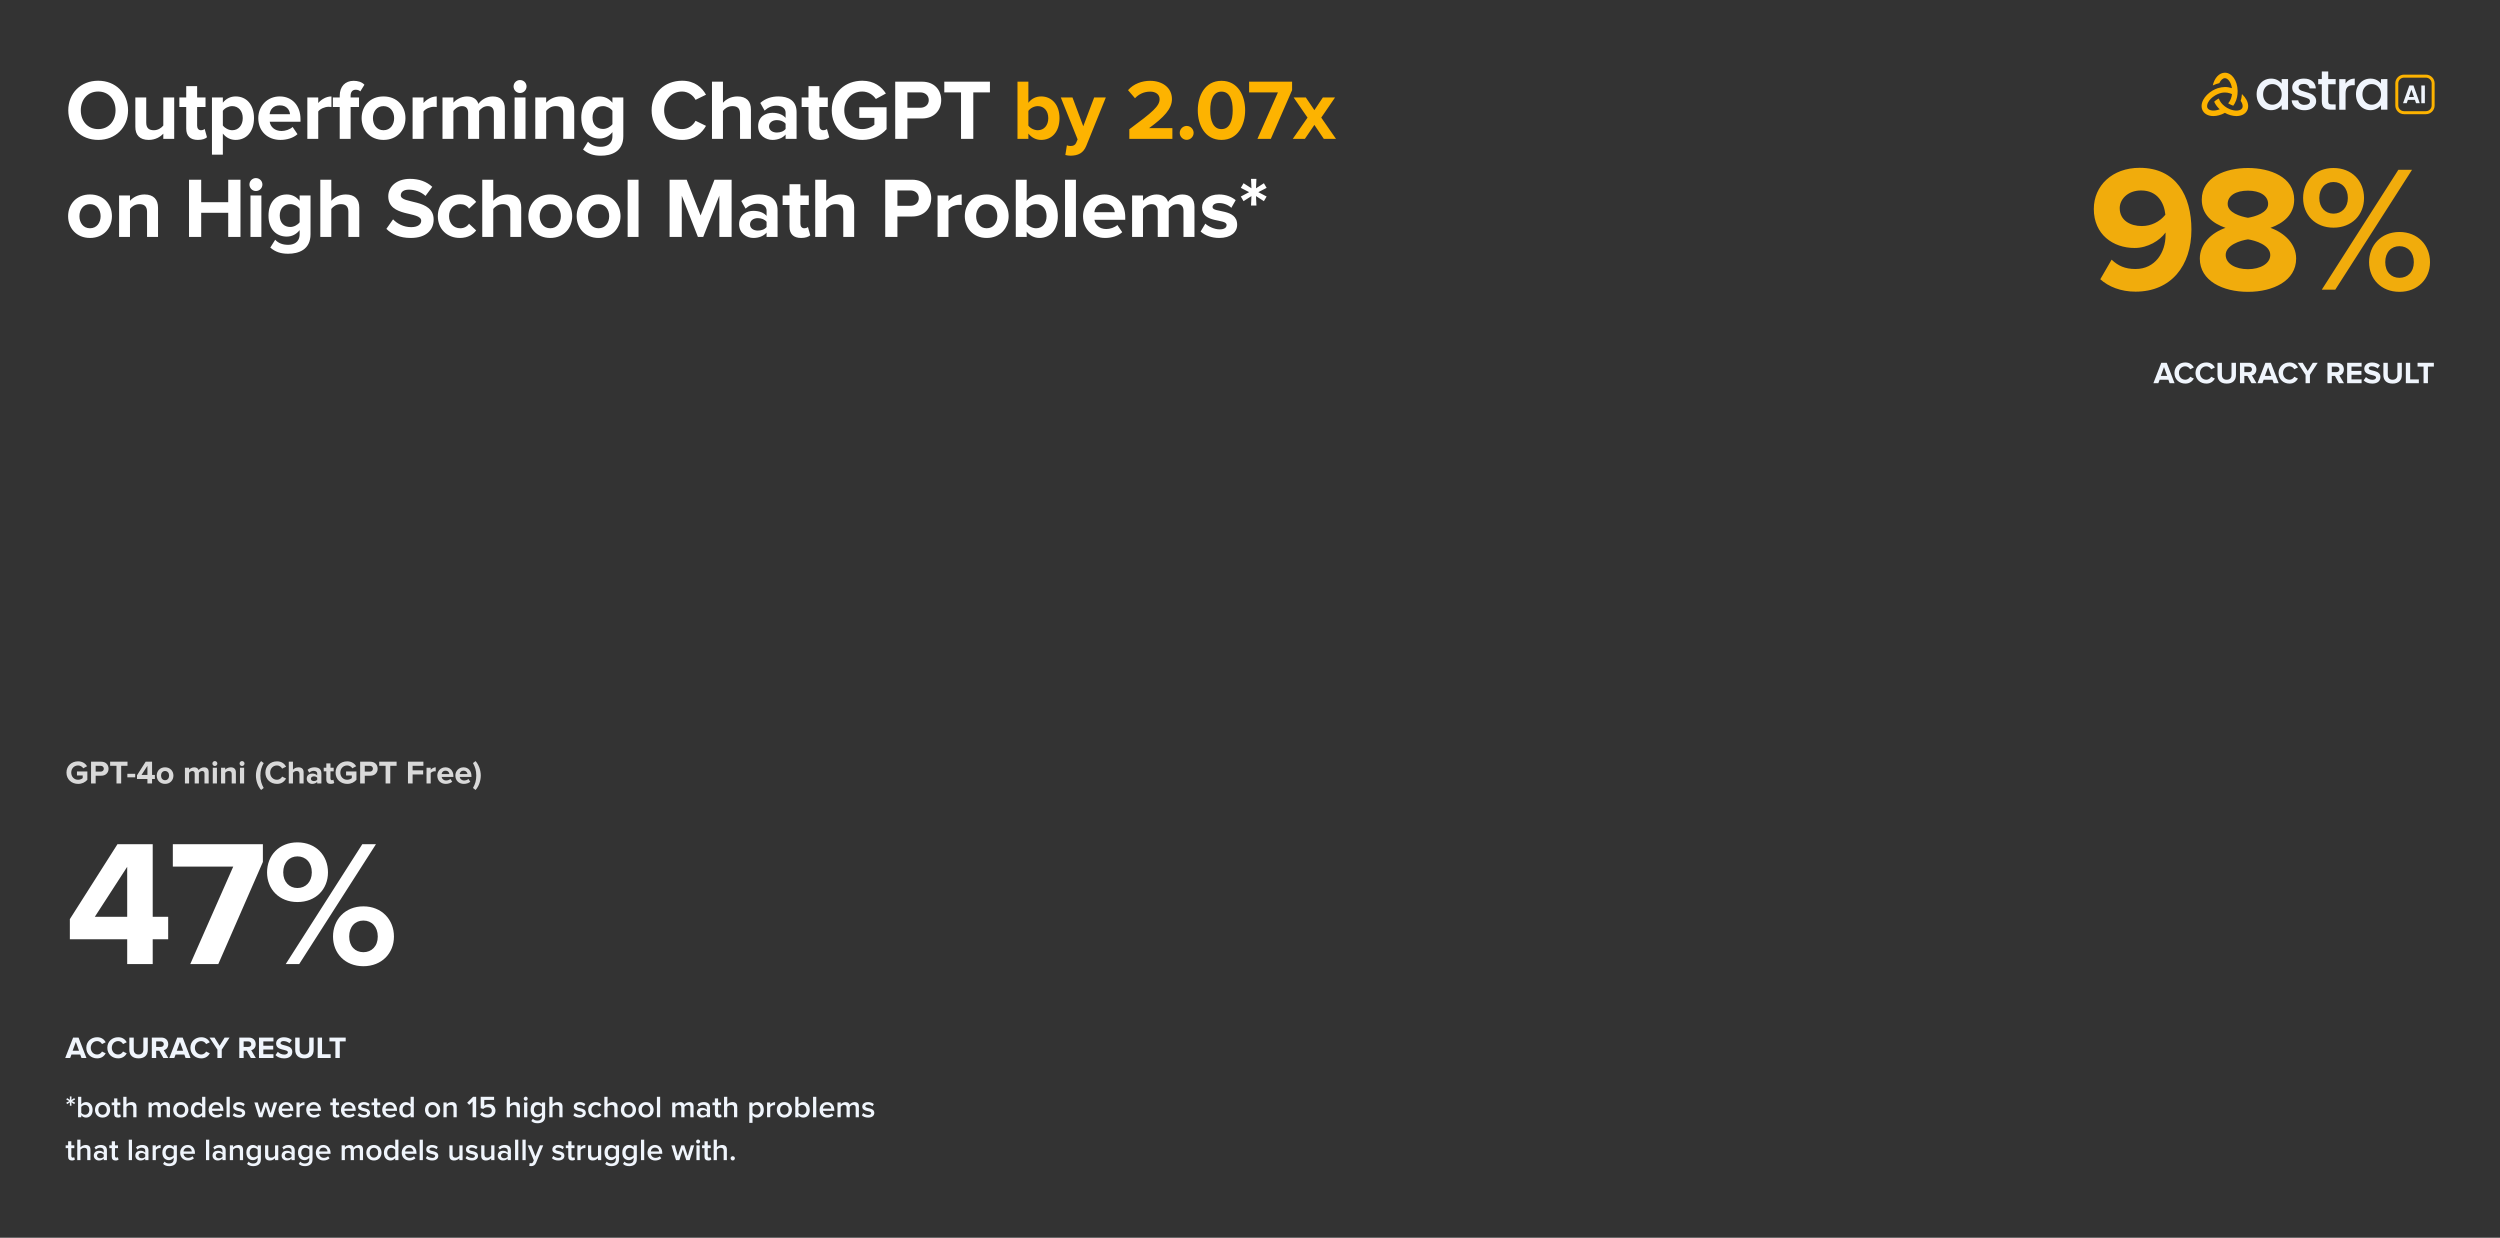 <svg width="1224" height="606" viewBox="0 0 1224 606" fill="none" xmlns="http://www.w3.org/2000/svg">
<rect x="0" y="0" width="1224" height="606" fill="#333333" stroke="none"/>
<path d="M48.086 68.504C39.602 68.504 33.428 62.456 33.428 54.014C33.428 45.572 39.602 39.524 48.086 39.524C56.528 39.524 62.702 45.572 62.702 54.014C62.702 62.456 56.528 68.504 48.086 68.504ZM48.086 63.212C53.252 63.212 56.57 59.222 56.57 54.014C56.57 48.764 53.252 44.816 48.086 44.816C42.878 44.816 39.56 48.764 39.56 54.014C39.56 59.222 42.878 63.212 48.086 63.212ZM85.287 68H79.953V65.438C78.567 66.95 76.131 68.504 72.813 68.504C68.361 68.504 66.261 66.068 66.261 62.12V47.714H71.595V60.02C71.595 62.834 73.065 63.758 75.333 63.758C77.391 63.758 79.029 62.624 79.953 61.448V47.714H85.287V68ZM96.888 68.504C93.15 68.504 91.175 66.572 91.175 62.918V52.376H87.816V47.714H91.175V42.17H96.51V47.714H100.626V52.376H96.51V61.49C96.51 62.792 97.181 63.758 98.358 63.758C99.156 63.758 99.912 63.464 100.206 63.128L101.34 67.202C100.542 67.916 99.114 68.504 96.888 68.504ZM115.367 68.504C112.973 68.504 110.789 67.496 109.109 65.396V75.728H103.775V47.714H109.109V50.276C110.663 48.302 112.889 47.21 115.367 47.21C120.575 47.21 124.355 51.074 124.355 57.836C124.355 64.598 120.575 68.504 115.367 68.504ZM113.687 63.758C116.753 63.758 118.853 61.364 118.853 57.836C118.853 54.35 116.753 51.956 113.687 51.956C111.965 51.956 110.033 52.922 109.109 54.266V61.406C109.991 62.708 111.965 63.758 113.687 63.758ZM137.295 68.504C131.121 68.504 126.459 64.346 126.459 57.836C126.459 51.956 130.827 47.21 136.959 47.21C143.049 47.21 147.123 51.746 147.123 58.34V59.6H132.045C132.423 62.078 134.439 64.136 137.883 64.136C139.605 64.136 141.957 63.422 143.259 62.162L145.653 65.69C143.637 67.538 140.445 68.504 137.295 68.504ZM141.999 55.904C141.831 53.972 140.487 51.578 136.959 51.578C133.641 51.578 132.213 53.888 132.003 55.904H141.999ZM155.81 68H150.476V47.714H155.81V50.444C157.28 48.68 159.758 47.21 162.278 47.21V52.418C161.9 52.334 161.438 52.292 160.808 52.292C159.044 52.292 156.692 53.3 155.81 54.602V68ZM171.663 68H166.329V52.376H162.969V47.714H166.329V46.874C166.329 42.296 169.059 39.566 173.133 39.566C175.107 39.566 177.207 40.112 178.425 41.498L176.409 44.732C175.863 44.228 175.149 43.934 174.183 43.934C172.671 43.934 171.663 44.9 171.663 46.874V47.714H175.779V52.376H171.663V68ZM187.759 68.504C181.081 68.504 177.049 63.59 177.049 57.836C177.049 52.082 181.081 47.21 187.759 47.21C194.479 47.21 198.511 52.082 198.511 57.836C198.511 63.59 194.479 68.504 187.759 68.504ZM187.759 63.758C191.119 63.758 192.967 61.028 192.967 57.836C192.967 54.686 191.119 51.956 187.759 51.956C184.441 51.956 182.593 54.686 182.593 57.836C182.593 61.028 184.441 63.758 187.759 63.758ZM207.343 68H202.009V47.714H207.343V50.444C208.813 48.68 211.291 47.21 213.811 47.21V52.418C213.433 52.334 212.971 52.292 212.341 52.292C210.577 52.292 208.225 53.3 207.343 54.602V68ZM247.178 68H241.802V55.19C241.802 53.3 240.962 51.956 238.778 51.956C236.888 51.956 235.334 53.216 234.578 54.308V68H229.202V55.19C229.202 53.3 228.362 51.956 226.178 51.956C224.33 51.956 222.776 53.216 221.978 54.308V68H216.644V47.714H221.978V50.318C222.86 49.142 225.506 47.21 228.614 47.21C231.596 47.21 233.528 48.596 234.242 50.864C235.418 49.058 238.106 47.21 241.214 47.21C244.952 47.21 247.178 49.184 247.178 53.342V68ZM254.597 45.53C252.875 45.53 251.447 44.102 251.447 42.338C251.447 40.574 252.875 39.188 254.597 39.188C256.361 39.188 257.789 40.574 257.789 42.338C257.789 44.102 256.361 45.53 254.597 45.53ZM257.285 68H251.951V47.714H257.285V68ZM281.142 68H275.766V55.736C275.766 52.922 274.296 51.956 272.028 51.956C269.928 51.956 268.332 53.132 267.408 54.308V68H262.074V47.714H267.408V50.318C268.71 48.806 271.23 47.21 274.506 47.21C279 47.21 281.142 49.73 281.142 53.678V68ZM294.212 76.232C290.768 76.232 288.038 75.434 285.476 73.208L287.87 69.386C289.508 71.15 291.692 71.864 294.212 71.864C296.774 71.864 299.84 70.772 299.84 66.656V64.682C298.244 66.698 296.06 67.832 293.54 67.832C288.5 67.832 284.594 64.304 284.594 57.542C284.594 50.906 288.416 47.21 293.54 47.21C295.976 47.21 298.202 48.218 299.84 50.318V47.714H305.174V66.656C305.174 74.342 299.21 76.232 294.212 76.232ZM295.262 63.128C296.984 63.128 298.916 62.12 299.84 60.818V54.224C298.916 52.922 296.984 51.956 295.262 51.956C292.196 51.956 290.096 54.056 290.096 57.542C290.096 61.028 292.196 63.128 295.262 63.128ZM333.985 68.504C325.543 68.504 319.033 62.624 319.033 54.014C319.033 45.362 325.543 39.524 333.985 39.524C340.117 39.524 343.687 42.842 345.661 46.37L340.537 48.89C339.361 46.622 336.841 44.816 333.985 44.816C328.861 44.816 325.165 48.722 325.165 54.014C325.165 59.306 328.861 63.212 333.985 63.212C336.841 63.212 339.361 61.406 340.537 59.138L345.661 61.616C343.687 65.102 340.117 68.504 333.985 68.504ZM367.653 68H362.319V55.652C362.319 52.838 360.849 51.956 358.581 51.956C356.481 51.956 354.843 53.132 353.961 54.308V68H348.585V39.986H353.961V50.318C355.263 48.806 357.741 47.21 361.059 47.21C365.511 47.21 367.653 49.646 367.653 53.594V68ZM390.005 68H384.629V65.858C383.243 67.538 380.849 68.504 378.203 68.504C374.969 68.504 371.189 66.32 371.189 61.784C371.189 56.996 374.969 55.232 378.203 55.232C380.933 55.232 383.285 56.114 384.629 57.71V55.148C384.629 53.09 382.865 51.746 380.177 51.746C378.035 51.746 376.019 52.586 374.339 54.14L372.239 50.402C374.717 48.176 377.909 47.21 381.101 47.21C385.763 47.21 390.005 49.058 390.005 54.896V68ZM380.345 64.892C382.067 64.892 383.747 64.304 384.629 63.128V60.608C383.747 59.432 382.067 58.802 380.345 58.802C378.245 58.802 376.523 59.936 376.523 61.868C376.523 63.8 378.245 64.892 380.345 64.892ZM401.557 68.504C397.819 68.504 395.845 66.572 395.845 62.918V52.376H392.485V47.714H395.845V42.17H401.179V47.714H405.295V52.376H401.179V61.49C401.179 62.792 401.851 63.758 403.027 63.758C403.825 63.758 404.581 63.464 404.875 63.128L406.009 67.202C405.211 67.916 403.783 68.504 401.557 68.504ZM422.179 68.504C413.947 68.504 407.227 62.834 407.227 54.014C407.227 45.152 413.947 39.524 422.179 39.524C427.975 39.524 431.629 42.464 433.729 45.782L428.815 48.47C427.513 46.496 425.119 44.816 422.179 44.816C417.055 44.816 413.359 48.722 413.359 54.014C413.359 59.306 417.055 63.212 422.179 63.212C424.657 63.212 426.967 62.12 428.101 61.07V57.71H420.709V52.502H434.065V63.254C431.209 66.446 427.219 68.504 422.179 68.504ZM444.263 68H438.299V39.986H451.403C457.493 39.986 460.811 44.102 460.811 49.016C460.811 53.888 457.451 58.004 451.403 58.004H444.263V68ZM450.563 52.754C452.915 52.754 454.721 51.326 454.721 49.016C454.721 46.664 452.915 45.236 450.563 45.236H444.263V52.754H450.563ZM476.523 68H470.517V45.236H462.327V39.986H484.671V45.236H476.523V68ZM44.054 116.504C37.376 116.504 33.344 111.59 33.344 105.836C33.344 100.082 37.376 95.21 44.054 95.21C50.774 95.21 54.806 100.082 54.806 105.836C54.806 111.59 50.774 116.504 44.054 116.504ZM44.054 111.758C47.414 111.758 49.262 109.028 49.262 105.836C49.262 102.686 47.414 99.956 44.054 99.956C40.736 99.956 38.888 102.686 38.888 105.836C38.888 109.028 40.736 111.758 44.054 111.758ZM77.372 116H71.996V103.736C71.996 100.922 70.526 99.956 68.258 99.956C66.158 99.956 64.562 101.132 63.638 102.308V116H58.304V95.714H63.638V98.318C64.94 96.806 67.46 95.21 70.736 95.21C75.23 95.21 77.372 97.73 77.372 101.678V116ZM117.74 116H111.734V104.198H98.504V116H92.54V87.986H98.504V98.99H111.734V87.986H117.74V116ZM125.28 93.53C123.558 93.53 122.13 92.102 122.13 90.338C122.13 88.574 123.558 87.188 125.28 87.188C127.044 87.188 128.472 88.574 128.472 90.338C128.472 92.102 127.044 93.53 125.28 93.53ZM127.968 116H122.634V95.714H127.968V116ZM141.073 124.232C137.629 124.232 134.899 123.434 132.337 121.208L134.731 117.386C136.369 119.15 138.553 119.864 141.073 119.864C143.635 119.864 146.701 118.772 146.701 114.656V112.682C145.105 114.698 142.921 115.832 140.401 115.832C135.361 115.832 131.455 112.304 131.455 105.542C131.455 98.906 135.277 95.21 140.401 95.21C142.837 95.21 145.063 96.218 146.701 98.318V95.714H152.035V114.656C152.035 122.342 146.071 124.232 141.073 124.232ZM142.123 111.128C143.845 111.128 145.777 110.12 146.701 108.818V102.224C145.777 100.922 143.845 99.956 142.123 99.956C139.057 99.956 136.957 102.056 136.957 105.542C136.957 109.028 139.057 111.128 142.123 111.128ZM175.894 116H170.56V103.652C170.56 100.838 169.09 99.956 166.822 99.956C164.722 99.956 163.084 101.132 162.202 102.308V116H156.826V87.986H162.202V98.318C163.504 96.806 165.982 95.21 169.3 95.21C173.752 95.21 175.894 97.646 175.894 101.594V116ZM201.098 116.504C195.68 116.504 191.816 114.698 189.17 112.052L192.446 107.39C194.42 109.448 197.486 111.212 201.35 111.212C204.668 111.212 206.222 109.742 206.222 108.104C206.222 103.232 190.094 106.634 190.094 96.092C190.094 91.43 194.126 87.566 200.72 87.566C205.172 87.566 208.868 88.91 211.64 91.472L208.322 95.924C206.054 93.824 203.03 92.858 200.174 92.858C197.654 92.858 196.226 93.95 196.226 95.63C196.226 100.04 212.312 97.058 212.312 107.516C212.312 112.64 208.616 116.504 201.098 116.504ZM225.11 116.504C218.894 116.504 214.358 112.094 214.358 105.836C214.358 99.62 218.894 95.21 225.11 95.21C229.268 95.21 231.788 97.016 233.132 98.864L229.646 102.14C228.68 100.712 227.21 99.956 225.362 99.956C222.128 99.956 219.86 102.308 219.86 105.836C219.86 109.364 222.128 111.758 225.362 111.758C227.21 111.758 228.68 110.918 229.646 109.532L233.132 112.808C231.788 114.656 229.268 116.504 225.11 116.504ZM255.187 116H249.853V103.652C249.853 100.838 248.383 99.956 246.115 99.956C244.015 99.956 242.377 101.132 241.495 102.308V116H236.119V87.986H241.495V98.318C242.797 96.806 245.275 95.21 248.593 95.21C253.045 95.21 255.187 97.646 255.187 101.594V116ZM269.39 116.504C262.712 116.504 258.68 111.59 258.68 105.836C258.68 100.082 262.712 95.21 269.39 95.21C276.11 95.21 280.142 100.082 280.142 105.836C280.142 111.59 276.11 116.504 269.39 116.504ZM269.39 111.758C272.75 111.758 274.598 109.028 274.598 105.836C274.598 102.686 272.75 99.956 269.39 99.956C266.072 99.956 264.224 102.686 264.224 105.836C264.224 109.028 266.072 111.758 269.39 111.758ZM293.048 116.504C286.37 116.504 282.338 111.59 282.338 105.836C282.338 100.082 286.37 95.21 293.048 95.21C299.768 95.21 303.8 100.082 303.8 105.836C303.8 111.59 299.768 116.504 293.048 116.504ZM293.048 111.758C296.408 111.758 298.256 109.028 298.256 105.836C298.256 102.686 296.408 99.956 293.048 99.956C289.73 99.956 287.882 102.686 287.882 105.836C287.882 109.028 289.73 111.758 293.048 111.758ZM312.632 116H307.298V87.986H312.632V116ZM358.201 116H352.195V95.798L344.299 116H341.695L333.799 95.798V116H327.834V87.986H336.193L342.997 105.5L349.801 87.986H358.201V116ZM380.694 116H375.318V113.858C373.932 115.538 371.538 116.504 368.892 116.504C365.658 116.504 361.878 114.32 361.878 109.784C361.878 104.996 365.658 103.232 368.892 103.232C371.622 103.232 373.974 104.114 375.318 105.71V103.148C375.318 101.09 373.554 99.746 370.866 99.746C368.724 99.746 366.708 100.586 365.028 102.14L362.928 98.402C365.406 96.176 368.598 95.21 371.79 95.21C376.452 95.21 380.694 97.058 380.694 102.896V116ZM371.034 112.892C372.756 112.892 374.436 112.304 375.318 111.128V108.608C374.436 107.432 372.756 106.802 371.034 106.802C368.934 106.802 367.212 107.936 367.212 109.868C367.212 111.8 368.934 112.892 371.034 112.892ZM392.247 116.504C388.509 116.504 386.535 114.572 386.535 110.918V100.376H383.175V95.714H386.535V90.17H391.869V95.714H395.985V100.376H391.869V109.49C391.869 110.792 392.541 111.758 393.717 111.758C394.515 111.758 395.271 111.464 395.565 111.128L396.699 115.202C395.901 115.916 394.473 116.504 392.247 116.504ZM418.202 116H412.868V103.652C412.868 100.838 411.398 99.956 409.13 99.956C407.03 99.956 405.392 101.132 404.51 102.308V116H399.134V87.986H404.51V98.318C405.812 96.806 408.29 95.21 411.608 95.21C416.06 95.21 418.202 97.646 418.202 101.594V116ZM439.375 116H433.411V87.986H446.515C452.605 87.986 455.923 92.102 455.923 97.016C455.923 101.888 452.563 106.004 446.515 106.004H439.375V116ZM445.675 100.754C448.027 100.754 449.833 99.326 449.833 97.016C449.833 94.664 448.027 93.236 445.675 93.236H439.375V100.754H445.675ZM464.369 116H459.035V95.714H464.369V98.444C465.839 96.68 468.317 95.21 470.837 95.21V100.418C470.459 100.334 469.997 100.292 469.367 100.292C467.603 100.292 465.251 101.3 464.369 102.602V116ZM483.077 116.504C476.399 116.504 472.367 111.59 472.367 105.836C472.367 100.082 476.399 95.21 483.077 95.21C489.797 95.21 493.829 100.082 493.829 105.836C493.829 111.59 489.797 116.504 483.077 116.504ZM483.077 111.758C486.437 111.758 488.285 109.028 488.285 105.836C488.285 102.686 486.437 99.956 483.077 99.956C479.759 99.956 477.911 102.686 477.911 105.836C477.911 109.028 479.759 111.758 483.077 111.758ZM502.662 109.49C503.586 110.792 505.518 111.758 507.282 111.758C510.348 111.758 512.406 109.364 512.406 105.836C512.406 102.35 510.348 99.956 507.282 99.956C505.518 99.956 503.586 100.964 502.662 102.308V109.49ZM502.662 116H497.328V87.986H502.662V98.318C504.258 96.218 506.526 95.21 508.92 95.21C514.086 95.21 517.908 99.242 517.908 105.836C517.908 112.64 514.044 116.504 508.92 116.504C506.484 116.504 504.258 115.412 502.662 113.396V116ZM526.771 116H521.437V87.986H526.771V116ZM541.094 116.504C534.92 116.504 530.258 112.346 530.258 105.836C530.258 99.956 534.626 95.21 540.758 95.21C546.848 95.21 550.922 99.746 550.922 106.34V107.6H535.844C536.222 110.078 538.238 112.136 541.682 112.136C543.404 112.136 545.756 111.422 547.058 110.162L549.452 113.69C547.436 115.538 544.244 116.504 541.094 116.504ZM545.798 103.904C545.63 101.972 544.286 99.578 540.758 99.578C537.44 99.578 536.012 101.888 535.802 103.904H545.798ZM584.809 116H579.433V103.19C579.433 101.3 578.593 99.956 576.409 99.956C574.519 99.956 572.965 101.216 572.209 102.308V116H566.833V103.19C566.833 101.3 565.993 99.956 563.809 99.956C561.961 99.956 560.407 101.216 559.609 102.308V116H554.275V95.714H559.609V98.318C560.491 97.142 563.137 95.21 566.245 95.21C569.227 95.21 571.159 96.596 571.873 98.864C573.049 97.058 575.737 95.21 578.845 95.21C582.583 95.21 584.809 97.184 584.809 101.342V116ZM596.89 116.504C593.362 116.504 589.96 115.328 587.818 113.354L590.128 109.49C591.64 110.918 594.622 112.304 597.142 112.304C599.452 112.304 600.544 111.422 600.544 110.162C600.544 106.844 588.532 109.574 588.532 101.594C588.532 98.192 591.472 95.21 596.848 95.21C600.25 95.21 602.98 96.386 604.996 97.982L602.854 101.762C601.636 100.502 599.326 99.41 596.848 99.41C594.916 99.41 593.656 100.25 593.656 101.384C593.656 104.366 605.71 101.846 605.71 110.036C605.71 113.774 602.518 116.504 596.89 116.504ZM615.145 100.628H612.499L612.709 96.008L608.845 98.486L607.501 96.218L611.575 94.076L607.501 91.976L608.845 89.708L612.709 92.186L612.499 87.566H615.145L614.935 92.186L618.799 89.708L620.143 91.976L616.069 94.076L620.143 96.218L618.799 98.486L614.935 96.008L615.145 100.628Z" fill="white"/>
<path d="M503.49 61.49C504.414 62.792 506.346 63.758 508.11 63.758C511.176 63.758 513.234 61.364 513.234 57.836C513.234 54.35 511.176 51.956 508.11 51.956C506.346 51.956 504.414 52.964 503.49 54.308V61.49ZM503.49 68H498.156V39.986H503.49V50.318C505.086 48.218 507.354 47.21 509.748 47.21C514.914 47.21 518.736 51.242 518.736 57.836C518.736 64.64 514.872 68.504 509.748 68.504C507.312 68.504 505.086 67.412 503.49 65.396V68ZM521.593 75.896L522.349 71.15C522.811 71.36 523.525 71.486 524.029 71.486C525.415 71.486 526.339 71.108 526.843 70.016L527.599 68.252L519.367 47.714H525.079L530.371 61.826L535.705 47.714H541.417L531.883 71.318C530.371 75.14 527.683 76.148 524.197 76.232C523.609 76.232 522.223 76.106 521.593 75.896ZM573.997 68H552.913V63.296C564.379 54.812 567.739 51.956 567.739 48.512C567.739 46.034 565.513 44.858 563.203 44.858C560.011 44.858 557.575 46.118 555.685 48.092L552.283 44.144C555.013 40.994 559.171 39.566 563.077 39.566C569.083 39.566 573.787 42.926 573.787 48.512C573.787 53.3 569.839 57.458 562.573 62.75H573.997V68ZM580.999 68.462C579.151 68.462 577.597 66.908 577.597 65.06C577.597 63.212 579.151 61.658 580.999 61.658C582.847 61.658 584.401 63.212 584.401 65.06C584.401 66.908 582.847 68.462 580.999 68.462ZM598.028 68.504C590.006 68.504 586.436 61.238 586.436 54.014C586.436 46.79 590.006 39.566 598.028 39.566C606.05 39.566 609.62 46.79 609.62 54.014C609.62 61.238 606.05 68.504 598.028 68.504ZM598.028 63.212C602.018 63.212 603.53 59.18 603.53 54.014C603.53 48.848 602.06 44.858 598.028 44.858C594.038 44.858 592.526 48.848 592.526 54.014C592.526 59.18 594.038 63.212 598.028 63.212ZM622.187 68H615.635L625.673 45.236H611.561V39.986H632.603V44.144L622.187 68ZM654.107 68H648.143L643.523 61.154L638.861 68H632.939L640.163 57.584L633.359 47.714H639.323L643.523 53.93L647.681 47.714H653.645L646.883 57.584L654.107 68Z" fill="#FDB300"/>
<path d="M1117.1 40.905C1116.57 40.219 1115.87 39.642 1114.99 39.181C1114.11 38.721 1113.08 38.486 1111.91 38.486C1110.61 38.486 1109.41 38.809 1108.33 39.456C1107.26 40.102 1106.4 41.003 1105.78 42.158C1105.15 43.314 1104.84 44.655 1104.84 46.154C1104.84 47.662 1105.15 49.003 1105.78 50.188C1106.4 51.373 1107.25 52.303 1108.32 52.959C1109.39 53.625 1110.58 53.948 1111.86 53.948C1113.01 53.948 1114.05 53.713 1114.96 53.243C1115.87 52.773 1116.59 52.186 1117.11 51.471V53.703H1120.23V38.721H1117.11L1117.1 40.905ZM1116.46 48.915C1116.03 49.689 1115.48 50.266 1114.79 50.668C1114.1 51.069 1113.36 51.265 1112.55 51.265C1111.77 51.265 1111.04 51.06 1110.34 50.658C1109.65 50.247 1109.08 49.659 1108.66 48.876C1108.23 48.093 1108.02 47.192 1108.02 46.154C1108.02 45.116 1108.24 44.224 1108.66 43.47C1109.08 42.716 1109.64 42.148 1110.33 41.757C1111.02 41.365 1111.76 41.169 1112.56 41.169C1113.36 41.169 1114.1 41.365 1114.8 41.767C1115.48 42.168 1116.04 42.746 1116.47 43.51C1116.89 44.273 1117.11 45.164 1117.11 46.203C1117.1 47.24 1116.88 48.141 1116.46 48.915Z" fill="#F0F5FC"/>
<path d="M1131.41 45.889C1130.72 45.586 1129.83 45.292 1128.73 45.008C1127.92 44.773 1127.3 44.577 1126.88 44.42C1126.46 44.264 1126.11 44.058 1125.82 43.784C1125.53 43.51 1125.39 43.177 1125.39 42.775C1125.39 42.266 1125.61 41.864 1126.05 41.551C1126.48 41.248 1127.11 41.091 1127.93 41.091C1128.76 41.091 1129.43 41.287 1129.92 41.688C1130.41 42.09 1130.68 42.618 1130.73 43.294H1133.83C1133.76 41.806 1133.21 40.631 1132.16 39.769C1131.12 38.907 1129.74 38.476 1128.04 38.476C1126.89 38.476 1125.88 38.662 1125 39.044C1124.12 39.426 1123.44 39.945 1122.97 40.611C1122.5 41.277 1122.27 42.002 1122.27 42.805C1122.27 43.784 1122.52 44.567 1123.04 45.174C1123.56 45.772 1124.17 46.212 1124.87 46.506C1125.58 46.8 1126.5 47.094 1127.61 47.407C1128.77 47.73 1129.62 48.034 1130.16 48.308C1130.7 48.582 1130.96 48.993 1130.96 49.561C1130.96 50.09 1130.72 50.521 1130.24 50.854C1129.76 51.187 1129.08 51.353 1128.21 51.353C1127.38 51.353 1126.68 51.138 1126.14 50.717C1125.59 50.296 1125.28 49.757 1125.23 49.13H1122.01C1122.05 50.041 1122.34 50.854 1122.89 51.588C1123.43 52.323 1124.17 52.901 1125.1 53.331C1126.03 53.752 1127.09 53.968 1128.26 53.968C1129.42 53.968 1130.44 53.782 1131.3 53.4C1132.16 53.018 1132.82 52.489 1133.29 51.823C1133.76 51.157 1134 50.394 1134 49.542C1133.98 48.582 1133.72 47.809 1133.21 47.231C1132.72 46.633 1132.11 46.193 1131.41 45.889Z" fill="#F0F5FC"/>
<path d="M1139.88 35H1136.76V38.721H1134.99V41.248H1136.76V49.542C1136.76 51.011 1137.13 52.068 1137.88 52.724C1138.62 53.38 1139.69 53.703 1141.09 53.703H1143.54V51.118H1141.64C1141 51.118 1140.55 51.001 1140.3 50.756C1140.03 50.511 1139.9 50.11 1139.9 49.542V41.248H1143.55V38.721H1139.9V35H1139.88Z" fill="#F0F5FC"/>
<path d="M1148.39 40.905V38.731H1145.29V53.713H1148.39V45.83C1148.39 44.303 1148.71 43.235 1149.33 42.618C1149.96 42.002 1150.88 41.698 1152.1 41.698H1152.89V38.486C1151.85 38.486 1150.96 38.702 1150.21 39.123C1149.45 39.544 1148.85 40.141 1148.39 40.905Z" fill="#F0F5FC"/>
<path d="M1165.74 38.731V40.905C1165.21 40.219 1164.51 39.642 1163.63 39.181C1162.75 38.721 1161.72 38.486 1160.55 38.486C1159.24 38.486 1158.05 38.809 1156.97 39.456C1155.9 40.102 1155.04 41.003 1154.42 42.158C1153.79 43.314 1153.48 44.655 1153.48 46.154C1153.48 47.662 1153.79 49.003 1154.42 50.188C1155.04 51.373 1155.89 52.303 1156.96 52.959C1158.03 53.625 1159.22 53.948 1160.5 53.948C1161.65 53.948 1162.69 53.713 1163.6 53.243C1164.51 52.773 1165.23 52.186 1165.75 51.471V53.703H1168.87V38.721L1165.74 38.731ZM1165.1 48.915C1164.67 49.689 1164.12 50.266 1163.43 50.668C1162.74 51.069 1162 51.265 1161.19 51.265C1160.41 51.265 1159.68 51.06 1158.98 50.658C1158.28 50.247 1157.72 49.659 1157.3 48.876C1156.86 48.093 1156.66 47.192 1156.66 46.154C1156.66 45.116 1156.87 44.224 1157.3 43.47C1157.72 42.716 1158.28 42.148 1158.97 41.757C1159.66 41.365 1160.4 41.169 1161.2 41.169C1162 41.169 1162.74 41.365 1163.44 41.767C1164.12 42.168 1164.68 42.746 1165.11 43.51C1165.53 44.273 1165.75 45.164 1165.75 46.203C1165.74 47.24 1165.53 48.141 1165.1 48.915Z" fill="#F0F5FC"/>
<path d="M1099.85 48.856C1099.38 47.975 1098.75 47.133 1097.97 46.359C1097.88 46.261 1097.77 46.163 1097.66 46.065C1097.61 46.721 1097.51 47.358 1097.39 47.995C1097.29 48.474 1097.17 48.925 1097.02 49.375C1097.2 49.62 1097.36 49.865 1097.48 50.11C1097.83 50.756 1098.32 51.99 1097.76 52.959C1097.04 54.203 1094.58 54.604 1091.81 53.508C1091.7 53.459 1090.75 53.018 1090.37 52.812C1089.99 52.597 1089.64 52.352 1089.3 52.097C1088.94 51.833 1088.6 51.539 1088.3 51.246C1087.68 50.648 1087.18 49.992 1086.83 49.336C1086.64 49.003 1086.47 48.641 1086.32 48.23C1086.12 48.327 1085.93 48.425 1085.74 48.533C1085.36 48.748 1085.01 48.993 1084.69 49.248C1084.48 49.424 1084.26 49.6 1084.07 49.796L1084.06 49.806C1084.18 50.08 1084.31 50.345 1084.45 50.59C1085.01 51.627 1085.8 52.626 1086.78 53.498C1084.02 54.595 1081.55 54.193 1080.84 52.95C1080.28 51.98 1080.77 50.746 1081.11 50.1C1081.45 49.454 1081.95 48.807 1082.56 48.22C1082.8 47.985 1083.07 47.75 1083.34 47.534C1083.75 47.211 1084.2 46.907 1084.67 46.633C1085.05 46.418 1085.43 46.222 1085.82 46.056C1086.98 45.556 1088.16 45.292 1089.22 45.292H1089.38C1090.09 45.292 1090.85 45.409 1091.63 45.644C1092.01 45.762 1092.4 45.899 1092.78 46.065C1092.74 46.428 1092.69 46.77 1092.61 47.103C1092.43 47.897 1092.16 48.611 1091.83 49.199C1091.83 49.209 1091.82 49.219 1091.82 49.219C1091.61 49.659 1091.3 50.12 1090.92 50.57C1091.1 50.687 1091.28 50.805 1091.47 50.913C1091.76 51.079 1092.64 51.481 1092.64 51.481C1092.9 51.588 1093.41 51.735 1093.42 51.745C1093.69 51.373 1093.93 50.991 1094.13 50.609C1094.63 49.718 1095.02 48.68 1095.26 47.544C1095.45 46.672 1095.54 45.733 1095.54 44.753V44.469C1095.45 39.465 1092.74 35.597 1089.31 35.597C1086.51 35.597 1084.2 38.173 1083.38 41.825C1083.97 41.541 1084.58 41.306 1085.18 41.101C1085.64 40.944 1086.1 40.826 1086.57 40.719C1087.26 39.191 1088.32 38.271 1089.31 38.271C1090.75 38.271 1092.32 40.219 1092.75 43.167C1091.59 42.785 1090.41 42.589 1089.31 42.599C1088.27 42.618 1086.95 42.814 1085.86 43.167C1085.01 43.451 1084.15 43.833 1083.32 44.303C1083.24 44.352 1083.15 44.401 1083.07 44.459C1081.17 45.615 1079.63 47.162 1078.74 48.846C1077.7 50.805 1077.62 52.744 1078.52 54.291C1079.49 55.965 1081.4 56.827 1083.68 56.827C1085.43 56.827 1087.4 56.308 1089.31 55.261C1091.22 56.308 1093.17 56.827 1094.94 56.827C1097.21 56.827 1099.13 55.965 1100.1 54.291C1100.98 52.754 1100.9 50.815 1099.85 48.856Z" fill="#FDB300"/>
<path d="M1187.74 36.547H1177C1174.65 36.547 1172.74 38.467 1172.74 40.827V51.618C1172.74 53.978 1174.65 55.897 1177 55.897H1187.74C1190.09 55.897 1192 53.978 1192 51.618V40.827C1192 38.467 1190.09 36.547 1187.74 36.547ZM1190.54 51.618C1190.54 53.165 1189.29 54.428 1187.74 54.428H1177C1175.46 54.428 1174.2 53.175 1174.2 51.618V40.827C1174.2 39.279 1175.45 38.016 1177 38.016H1187.74C1189.28 38.016 1190.54 39.27 1190.54 40.827V51.618Z" fill="#FDB300"/>
<path d="M1179.62 41.845L1176.52 50.541H1178.33L1178.9 48.886H1182.34L1182.9 50.541H1184.73L1181.63 41.845H1179.62ZM1179.38 47.495L1180.62 43.862L1181.86 47.495H1179.38Z" fill="#F0F5FC"/>
<path d="M1187.21 41.855H1185.48V50.541H1187.21V41.855Z" fill="#F0F5FC"/>
<path d="M1045.55 142.795C1038.42 142.795 1032.44 140.419 1028.3 136.723L1033.85 127.131C1037.01 130.123 1040.36 131.707 1045.55 131.707C1055.23 131.707 1060.25 123.523 1060.25 115.163C1060.25 114.723 1060.25 114.283 1060.25 113.843C1057.43 117.803 1051.53 121.411 1045.11 121.411C1034.55 121.411 1025.13 114.811 1025.13 102.315C1025.13 90.875 1034.2 82.163 1047.57 82.163C1065.44 82.163 1072.92 95.891 1072.92 112.435C1072.92 130.211 1062.89 142.795 1045.55 142.795ZM1048.63 110.675C1053.12 110.675 1057.34 108.651 1060.16 105.131C1059.63 99.499 1056.46 93.251 1048.28 93.251C1041.5 93.251 1037.81 97.827 1037.81 101.875C1037.81 108.035 1043.17 110.675 1048.63 110.675ZM1100.61 142.883C1088.29 142.883 1077.03 137.515 1077.03 126.603C1077.03 119.475 1082.57 114.019 1089.61 111.555C1083.1 109.267 1077.99 105.043 1077.99 97.739C1077.99 86.651 1089.7 82.251 1100.61 82.251C1111.43 82.251 1123.23 86.651 1123.23 97.739C1123.23 105.043 1118.03 109.267 1111.61 111.555C1118.56 114.019 1124.19 119.475 1124.19 126.603C1124.19 137.515 1112.93 142.883 1100.61 142.883ZM1100.61 106.627C1104.22 106.011 1110.47 104.163 1110.47 99.851C1110.47 95.715 1106.33 93.339 1100.61 93.339C1094.8 93.339 1090.67 95.715 1090.67 99.851C1090.67 104.163 1097 106.011 1100.61 106.627ZM1100.61 131.795C1106.59 131.795 1111.52 129.067 1111.52 124.843C1111.52 120.003 1104.22 117.715 1100.61 117.187C1096.91 117.715 1089.7 120.003 1089.7 124.843C1089.7 129.067 1094.45 131.795 1100.61 131.795ZM1142.47 111.467C1133.5 111.467 1127.6 105.131 1127.6 96.947C1127.6 88.675 1133.5 82.251 1142.47 82.251C1151.54 82.251 1157.43 88.675 1157.43 96.947C1157.43 105.131 1151.54 111.467 1142.47 111.467ZM1143.35 141.827H1136.75L1174.24 83.131H1180.93L1143.35 141.827ZM1174.77 142.883C1165.79 142.883 1159.9 136.547 1159.9 128.363C1159.9 120.091 1165.79 113.579 1174.77 113.579C1183.74 113.579 1189.73 120.091 1189.73 128.363C1189.73 136.547 1183.74 142.883 1174.77 142.883ZM1142.47 104.603C1146.52 104.603 1149.51 101.611 1149.51 96.947C1149.51 92.107 1146.52 89.115 1142.47 89.115C1138.51 89.115 1135.52 92.107 1135.52 96.947C1135.52 101.611 1138.51 104.603 1142.47 104.603ZM1174.77 136.019C1178.82 136.019 1181.81 133.115 1181.81 128.363C1181.81 123.523 1178.82 120.531 1174.77 120.531C1170.72 120.531 1167.82 123.523 1167.82 128.363C1167.82 133.115 1170.72 136.019 1174.77 136.019Z" fill="#F1AC0C"/>
<path d="M1064.68 187.627H1062.25L1061.64 185.932H1057.35L1056.72 187.627H1054.29L1058.16 177.622H1060.83L1064.68 187.627ZM1061.05 184.057L1059.49 179.752L1057.93 184.057H1061.05ZM1069.94 187.807C1066.94 187.807 1064.61 185.707 1064.61 182.632C1064.61 179.557 1066.94 177.457 1069.94 177.457C1072.14 177.457 1073.42 178.657 1074.12 179.902L1072.29 180.802C1071.87 179.992 1070.97 179.347 1069.94 179.347C1068.12 179.347 1066.8 180.742 1066.8 182.632C1066.8 184.522 1068.12 185.917 1069.94 185.917C1070.97 185.917 1071.87 185.287 1072.29 184.462L1074.12 185.347C1073.4 186.592 1072.14 187.807 1069.94 187.807ZM1080.24 187.807C1077.24 187.807 1074.91 185.707 1074.91 182.632C1074.91 179.557 1077.24 177.457 1080.24 177.457C1082.44 177.457 1083.72 178.657 1084.42 179.902L1082.59 180.802C1082.17 179.992 1081.27 179.347 1080.24 179.347C1078.42 179.347 1077.1 180.742 1077.1 182.632C1077.1 184.522 1078.42 185.917 1080.24 185.917C1081.27 185.917 1082.17 185.287 1082.59 184.462L1084.42 185.347C1083.7 186.592 1082.44 187.807 1080.24 187.807ZM1090.21 187.807C1087.16 187.807 1085.69 186.097 1085.69 183.637V177.622H1087.85V183.562C1087.85 184.957 1088.66 185.917 1090.21 185.917C1091.75 185.917 1092.55 184.957 1092.55 183.562V177.622H1094.72V183.622C1094.72 186.112 1093.25 187.807 1090.21 187.807ZM1104.79 187.627H1102.35L1100.38 184.072H1098.82V187.627H1096.69V177.622H1101.37C1103.46 177.622 1104.73 178.987 1104.73 180.847C1104.73 182.617 1103.62 183.562 1102.54 183.817L1104.79 187.627ZM1101.06 182.197C1101.91 182.197 1102.56 181.687 1102.56 180.847C1102.56 180.007 1101.91 179.497 1101.06 179.497H1098.82V182.197H1101.06ZM1115.66 187.627H1113.23L1112.61 185.932H1108.32L1107.69 187.627H1105.26L1109.13 177.622H1111.8L1115.66 187.627ZM1112.03 184.057L1110.47 179.752L1108.91 184.057H1112.03ZM1120.92 187.807C1117.92 187.807 1115.59 185.707 1115.59 182.632C1115.59 179.557 1117.92 177.457 1120.92 177.457C1123.12 177.457 1124.4 178.657 1125.1 179.902L1123.27 180.802C1122.85 179.992 1121.95 179.347 1120.92 179.347C1119.1 179.347 1117.78 180.742 1117.78 182.632C1117.78 184.522 1119.1 185.917 1120.92 185.917C1121.95 185.917 1122.85 185.287 1123.27 184.462L1125.1 185.347C1124.38 186.592 1123.12 187.807 1120.92 187.807ZM1130.94 187.627H1128.81V183.532L1124.95 177.622H1127.38L1129.87 181.642L1132.33 177.622H1134.76L1130.94 183.532V187.627ZM1147.62 187.627H1145.18L1143.21 184.072H1141.65V187.627H1139.52V177.622H1144.2C1146.29 177.622 1147.56 178.987 1147.56 180.847C1147.56 182.617 1146.45 183.562 1145.37 183.817L1147.62 187.627ZM1143.89 182.197C1144.74 182.197 1145.39 181.687 1145.39 180.847C1145.39 180.007 1144.74 179.497 1143.89 179.497H1141.65V182.197H1143.89ZM1156.24 187.627H1149.16V177.622H1156.24V179.497H1151.29V181.612H1156.14V183.487H1151.29V185.752H1156.24V187.627ZM1161.46 187.807C1159.54 187.807 1158.16 187.162 1157.23 186.217L1158.39 184.597C1159.09 185.332 1160.19 185.947 1161.57 185.947C1162.74 185.947 1163.31 185.407 1163.31 184.837C1163.31 183.067 1157.55 184.282 1157.55 180.517C1157.55 178.852 1158.99 177.472 1161.34 177.472C1162.93 177.472 1164.25 177.952 1165.24 178.867L1164.06 180.427C1163.25 179.677 1162.17 179.332 1161.15 179.332C1160.23 179.332 1159.72 179.737 1159.72 180.337C1159.72 181.927 1165.47 180.862 1165.47 184.597C1165.47 186.427 1164.16 187.807 1161.46 187.807ZM1171.42 187.807C1168.37 187.807 1166.9 186.097 1166.9 183.637V177.622H1169.06V183.562C1169.06 184.957 1169.87 185.917 1171.42 185.917C1172.96 185.917 1173.76 184.957 1173.76 183.562V177.622H1175.93V183.622C1175.93 186.112 1174.46 187.807 1171.42 187.807ZM1184.26 187.627H1177.9V177.622H1180.03V185.752H1184.26V187.627ZM1188.71 187.627H1186.57V179.497H1183.64V177.622H1191.62V179.497H1188.71V187.627Z" fill="#F0F5FC"/>
<path d="M38.24 383.792C35.104 383.792 32.544 381.632 32.544 378.272C32.544 374.896 35.104 372.752 38.24 372.752C40.448 372.752 41.84 373.872 42.64 375.136L40.768 376.16C40.272 375.408 39.36 374.768 38.24 374.768C36.288 374.768 34.88 376.256 34.88 378.272C34.88 380.288 36.288 381.776 38.24 381.776C39.184 381.776 40.064 381.36 40.496 380.96V379.68H37.68V377.696H42.768V381.792C41.68 383.008 40.16 383.792 38.24 383.792ZM46.844 383.6H44.572V372.928H49.564C51.884 372.928 53.148 374.496 53.148 376.368C53.148 378.224 51.868 379.792 49.564 379.792H46.844V383.6ZM49.244 377.792C50.14 377.792 50.828 377.248 50.828 376.368C50.828 375.472 50.14 374.928 49.244 374.928H46.844V377.792H49.244ZM59.324 383.6H57.036V374.928H53.916V372.928H62.428V374.928H59.324V383.6ZM66.195 380.592H62.355V378.864H66.195V380.592ZM74.448 383.6H72.176V381.392H67.072V379.6L71.312 372.928H74.448V379.392H75.824V381.392H74.448V383.6ZM72.176 379.392V374.944L69.296 379.392H72.176ZM80.811 383.792C78.267 383.792 76.731 381.92 76.731 379.728C76.731 377.536 78.267 375.68 80.811 375.68C83.371 375.68 84.907 377.536 84.907 379.728C84.907 381.92 83.371 383.792 80.811 383.792ZM80.811 381.984C82.091 381.984 82.795 380.944 82.795 379.728C82.795 378.528 82.091 377.488 80.811 377.488C79.547 377.488 78.843 378.528 78.843 379.728C78.843 380.944 79.547 381.984 80.811 381.984ZM102.171 383.6H100.123V378.72C100.123 378 99.803 377.488 98.971 377.488C98.251 377.488 97.659 377.968 97.371 378.384V383.6H95.323V378.72C95.323 378 95.003 377.488 94.171 377.488C93.467 377.488 92.875 377.968 92.571 378.384V383.6H90.539V375.872H92.571V376.864C92.907 376.416 93.915 375.68 95.099 375.68C96.235 375.68 96.971 376.208 97.243 377.072C97.691 376.384 98.715 375.68 99.899 375.68C101.323 375.68 102.171 376.432 102.171 378.016V383.6ZM105.188 375.04C104.532 375.04 103.988 374.496 103.988 373.824C103.988 373.152 104.532 372.624 105.188 372.624C105.86 372.624 106.404 373.152 106.404 373.824C106.404 374.496 105.86 375.04 105.188 375.04ZM106.212 383.6H104.18V375.872H106.212V383.6ZM115.491 383.6H113.443V378.928C113.443 377.856 112.883 377.488 112.019 377.488C111.219 377.488 110.611 377.936 110.259 378.384V383.6H108.227V375.872H110.259V376.864C110.755 376.288 111.715 375.68 112.963 375.68C114.675 375.68 115.491 376.64 115.491 378.144V383.6ZM118.5 375.04C117.844 375.04 117.3 374.496 117.3 373.824C117.3 373.152 117.844 372.624 118.5 372.624C119.172 372.624 119.716 373.152 119.716 373.824C119.716 374.496 119.172 375.04 118.5 375.04ZM119.524 383.6H117.492V375.872H119.524V383.6ZM129.105 385.792L127.841 386.784C126.273 385.04 125.297 382.288 125.297 379.712C125.297 377.136 126.273 374.384 127.841 372.64L129.105 373.6C128.033 375.552 127.489 377.312 127.489 379.712C127.489 382.096 128.033 383.872 129.105 385.792ZM135.631 383.792C132.415 383.792 129.935 381.552 129.935 378.272C129.935 374.976 132.415 372.752 135.631 372.752C137.967 372.752 139.327 374.016 140.079 375.36L138.127 376.32C137.679 375.456 136.719 374.768 135.631 374.768C133.679 374.768 132.271 376.256 132.271 378.272C132.271 380.288 133.679 381.776 135.631 381.776C136.719 381.776 137.679 381.088 138.127 380.224L140.079 381.168C139.327 382.496 137.967 383.792 135.631 383.792ZM148.647 383.6H146.615V378.896C146.615 377.824 146.055 377.488 145.191 377.488C144.391 377.488 143.767 377.936 143.431 378.384V383.6H141.383V372.928H143.431V376.864C143.927 376.288 144.871 375.68 146.135 375.68C147.831 375.68 148.647 376.608 148.647 378.112V383.6ZM157.352 383.6H155.304V382.784C154.776 383.424 153.864 383.792 152.856 383.792C151.624 383.792 150.184 382.96 150.184 381.232C150.184 379.408 151.624 378.736 152.856 378.736C153.896 378.736 154.792 379.072 155.304 379.68V378.704C155.304 377.92 154.632 377.408 153.608 377.408C152.792 377.408 152.024 377.728 151.384 378.32L150.584 376.896C151.528 376.048 152.744 375.68 153.96 375.68C155.736 375.68 157.352 376.384 157.352 378.608V383.6ZM153.672 382.416C154.328 382.416 154.968 382.192 155.304 381.744V380.784C154.968 380.336 154.328 380.096 153.672 380.096C152.872 380.096 152.216 380.528 152.216 381.264C152.216 382 152.872 382.416 153.672 382.416ZM161.944 383.792C160.52 383.792 159.768 383.056 159.768 381.664V377.648H158.488V375.872H159.768V373.76H161.8V375.872H163.368V377.648H161.8V381.12C161.8 381.616 162.056 381.984 162.504 381.984C162.808 381.984 163.096 381.872 163.208 381.744L163.64 383.296C163.336 383.568 162.792 383.792 161.944 383.792ZM169.99 383.792C166.854 383.792 164.294 381.632 164.294 378.272C164.294 374.896 166.854 372.752 169.99 372.752C172.198 372.752 173.59 373.872 174.39 375.136L172.518 376.16C172.022 375.408 171.11 374.768 169.99 374.768C168.038 374.768 166.63 376.256 166.63 378.272C166.63 380.288 168.038 381.776 169.99 381.776C170.934 381.776 171.814 381.36 172.246 380.96V379.68H169.43V377.696H174.518V381.792C173.43 383.008 171.91 383.792 169.99 383.792ZM178.594 383.6H176.322V372.928H181.314C183.634 372.928 184.898 374.496 184.898 376.368C184.898 378.224 183.618 379.792 181.314 379.792H178.594V383.6ZM180.994 377.792C181.89 377.792 182.578 377.248 182.578 376.368C182.578 375.472 181.89 374.928 180.994 374.928H178.594V377.792H180.994ZM191.074 383.6H188.786V374.928H185.666V372.928H194.178V374.928H191.074V383.6ZM202.016 383.6H199.743V372.928H207.296V374.928H202.016V377.168H207.184V379.168H202.016V383.6ZM210.868 383.6H208.836V375.872H210.868V376.912C211.428 376.24 212.372 375.68 213.332 375.68V377.664C213.188 377.632 213.012 377.616 212.772 377.616C212.1 377.616 211.204 378 210.868 378.496V383.6ZM218.234 383.792C215.882 383.792 214.106 382.208 214.106 379.728C214.106 377.488 215.77 375.68 218.106 375.68C220.426 375.68 221.978 377.408 221.978 379.92V380.4H216.234C216.378 381.344 217.146 382.128 218.458 382.128C219.114 382.128 220.01 381.856 220.506 381.376L221.418 382.72C220.65 383.424 219.434 383.792 218.234 383.792ZM220.026 378.992C219.962 378.256 219.45 377.344 218.106 377.344C216.842 377.344 216.298 378.224 216.218 378.992H220.026ZM227.078 383.792C224.726 383.792 222.95 382.208 222.95 379.728C222.95 377.488 224.614 375.68 226.95 375.68C229.27 375.68 230.822 377.408 230.822 379.92V380.4H225.078C225.222 381.344 225.99 382.128 227.302 382.128C227.958 382.128 228.854 381.856 229.35 381.376L230.262 382.72C229.494 383.424 228.278 383.792 227.078 383.792ZM228.87 378.992C228.806 378.256 228.294 377.344 226.95 377.344C225.686 377.344 225.142 378.224 225.062 378.992H228.87ZM231.569 385.792C232.657 383.872 233.185 382.096 233.185 379.712C233.185 377.312 232.657 375.552 231.569 373.6L232.833 372.64C234.401 374.384 235.393 377.136 235.393 379.712C235.393 382.288 234.401 385.04 232.833 386.784L231.569 385.792Z" fill="#D9D9D9"/>
<path d="M74.768 472H62.272V459.856H34.2V450L57.52 413.304H74.768V448.856H82.336V459.856H74.768V472ZM62.272 448.856V424.392L46.432 448.856H62.272ZM106.884 472H93.156L114.188 424.304H84.62V413.304H128.708V422.016L106.884 472ZM145.621 441.64C136.645 441.64 130.749 435.304 130.749 427.12C130.749 418.848 136.645 412.424 145.621 412.424C154.685 412.424 160.581 418.848 160.581 427.12C160.581 435.304 154.685 441.64 145.621 441.64ZM146.501 472H139.901L177.389 413.304H184.077L146.501 472ZM177.917 473.056C168.941 473.056 163.045 466.72 163.045 458.536C163.045 450.264 168.941 443.752 177.917 443.752C186.893 443.752 192.877 450.264 192.877 458.536C192.877 466.72 186.893 473.056 177.917 473.056ZM145.621 434.776C149.669 434.776 152.661 431.784 152.661 427.12C152.661 422.28 149.669 419.288 145.621 419.288C141.661 419.288 138.669 422.28 138.669 427.12C138.669 431.784 141.661 434.776 145.621 434.776ZM177.917 466.192C181.965 466.192 184.957 463.288 184.957 458.536C184.957 453.696 181.965 450.704 177.917 450.704C173.869 450.704 170.965 453.696 170.965 458.536C170.965 463.288 173.869 466.192 177.917 466.192Z" fill="white"/>
<path d="M42.32 518H39.89L39.275 516.305H34.985L34.355 518H31.925L35.795 507.995H38.465L42.32 518ZM38.69 514.43L37.13 510.125L35.57 514.43H38.69ZM47.576 518.18C44.576 518.18 42.251 516.08 42.251 513.005C42.251 509.93 44.576 507.83 47.576 507.83C49.781 507.83 51.056 509.03 51.761 510.275L49.931 511.175C49.511 510.365 48.611 509.72 47.576 509.72C45.761 509.72 44.441 511.115 44.441 513.005C44.441 514.895 45.761 516.29 47.576 516.29C48.611 516.29 49.511 515.66 49.931 514.835L51.761 515.72C51.041 516.965 49.781 518.18 47.576 518.18ZM57.874 518.18C54.874 518.18 52.549 516.08 52.549 513.005C52.549 509.93 54.874 507.83 57.874 507.83C60.079 507.83 61.354 509.03 62.059 510.275L60.229 511.175C59.809 510.365 58.909 509.72 57.874 509.72C56.059 509.72 54.739 511.115 54.739 513.005C54.739 514.895 56.059 516.29 57.874 516.29C58.909 516.29 59.809 515.66 60.229 514.835L62.059 515.72C61.339 516.965 60.079 518.18 57.874 518.18ZM67.842 518.18C64.797 518.18 63.327 516.47 63.327 514.01V507.995H65.487V513.935C65.487 515.33 66.297 516.29 67.842 516.29C69.387 516.29 70.182 515.33 70.182 513.935V507.995H72.357V513.995C72.357 516.485 70.887 518.18 67.842 518.18ZM82.428 518H79.983L78.018 514.445H76.458V518H74.328V507.995H79.008C81.093 507.995 82.368 509.36 82.368 511.22C82.368 512.99 81.258 513.935 80.178 514.19L82.428 518ZM78.693 512.57C79.548 512.57 80.193 512.06 80.193 511.22C80.193 510.38 79.548 509.87 78.693 509.87H76.458V512.57H78.693ZM93.297 518H90.867L90.252 516.305H85.962L85.332 518H82.902L86.772 507.995H89.442L93.297 518ZM89.667 514.43L88.107 510.125L86.547 514.43H89.667ZM98.553 518.18C95.553 518.18 93.228 516.08 93.228 513.005C93.228 509.93 95.553 507.83 98.553 507.83C100.758 507.83 102.033 509.03 102.738 510.275L100.908 511.175C100.488 510.365 99.588 509.72 98.553 509.72C96.738 509.72 95.418 511.115 95.418 513.005C95.418 514.895 96.738 516.29 98.553 516.29C99.588 516.29 100.488 515.66 100.908 514.835L102.738 515.72C102.018 516.965 100.758 518.18 98.553 518.18ZM108.574 518H106.444V513.905L102.589 507.995H105.019L107.509 512.015L109.969 507.995H112.399L108.574 513.905V518ZM125.26 518H122.815L120.85 514.445H119.29V518H117.16V507.995H121.84C123.925 507.995 125.2 509.36 125.2 511.22C125.2 512.99 124.09 513.935 123.01 514.19L125.26 518ZM121.525 512.57C122.38 512.57 123.025 512.06 123.025 511.22C123.025 510.38 122.38 509.87 121.525 509.87H119.29V512.57H121.525ZM133.879 518H126.799V507.995H133.879V509.87H128.929V511.985H133.774V513.86H128.929V516.125H133.879V518ZM139.099 518.18C137.179 518.18 135.799 517.535 134.869 516.59L136.024 514.97C136.729 515.705 137.824 516.32 139.204 516.32C140.374 516.32 140.944 515.78 140.944 515.21C140.944 513.44 135.184 514.655 135.184 510.89C135.184 509.225 136.624 507.845 138.979 507.845C140.569 507.845 141.889 508.325 142.879 509.24L141.694 510.8C140.884 510.05 139.804 509.705 138.784 509.705C137.869 509.705 137.359 510.11 137.359 510.71C137.359 512.3 143.104 511.235 143.104 514.97C143.104 516.8 141.799 518.18 139.099 518.18ZM149.053 518.18C146.008 518.18 144.538 516.47 144.538 514.01V507.995H146.698V513.935C146.698 515.33 147.508 516.29 149.053 516.29C150.598 516.29 151.393 515.33 151.393 513.935V507.995H153.568V513.995C153.568 516.485 152.098 518.18 149.053 518.18ZM161.899 518H155.539V507.995H157.669V516.125H161.899V518ZM166.351 518H164.206V509.87H161.281V507.995H169.261V509.87H166.351V518Z" fill="#F0F5FC"/>
<path d="M35.015 541.36H34.19L34.265 539.68L32.855 540.58L32.435 539.86L33.92 539.095L32.435 538.33L32.855 537.61L34.265 538.525L34.19 536.845H35.015L34.94 538.525L36.35 537.61L36.77 538.33L35.27 539.095L36.77 539.86L36.35 540.58L34.94 539.68L35.015 541.36ZM39.795 544.825C40.155 545.365 40.92 545.785 41.67 545.785C42.915 545.785 43.71 544.78 43.71 543.37C43.71 541.975 42.915 540.97 41.67 540.97C40.92 540.97 40.155 541.405 39.795 541.945V544.825ZM39.795 547H38.22V536.995H39.795V540.76C40.38 539.98 41.22 539.575 42.12 539.575C43.995 539.575 45.345 541.03 45.345 543.37C45.345 545.77 43.98 547.18 42.12 547.18C41.19 547.18 40.35 546.73 39.795 546.01V547ZM50.221 547.18C47.911 547.18 46.501 545.44 46.501 543.37C46.501 541.285 47.911 539.575 50.221 539.575C52.531 539.575 53.941 541.285 53.941 543.37C53.941 545.44 52.531 547.18 50.221 547.18ZM50.221 545.785C51.571 545.785 52.306 544.66 52.306 543.37C52.306 542.095 51.571 540.97 50.221 540.97C48.886 540.97 48.136 542.095 48.136 543.37C48.136 544.66 48.886 545.785 50.221 545.785ZM57.739 547.18C56.509 547.18 55.879 546.52 55.879 545.305V541.12H54.679V539.755H55.879V537.775H57.454V539.755H58.924V541.12H57.454V544.915C57.454 545.41 57.694 545.785 58.144 545.785C58.444 545.785 58.714 545.65 58.834 545.515L59.209 546.715C58.924 546.97 58.459 547.18 57.739 547.18ZM66.819 547H65.244V542.44C65.244 541.3 64.674 540.97 63.789 540.97C62.979 540.97 62.289 541.45 61.929 541.93V547H60.354V536.995H61.929V540.73C62.409 540.16 63.339 539.575 64.479 539.575C66.039 539.575 66.819 540.385 66.819 541.87V547ZM83.202 547H81.627V542.275C81.627 541.495 81.282 540.97 80.427 540.97C79.722 540.97 79.062 541.45 78.747 541.93V547H77.172V542.275C77.172 541.495 76.842 540.97 75.987 540.97C75.282 540.97 74.637 541.465 74.307 541.93V547H72.732V539.755H74.307V540.73C74.622 540.295 75.567 539.575 76.677 539.575C77.757 539.575 78.417 540.115 78.657 540.895C79.062 540.25 80.022 539.575 81.117 539.575C82.437 539.575 83.202 540.295 83.202 541.765V547ZM88.527 547.18C86.217 547.18 84.807 545.44 84.807 543.37C84.807 541.285 86.217 539.575 88.527 539.575C90.837 539.575 92.247 541.285 92.247 543.37C92.247 545.44 90.837 547.18 88.527 547.18ZM88.527 545.785C89.877 545.785 90.612 544.66 90.612 543.37C90.612 542.095 89.877 540.97 88.527 540.97C87.192 540.97 86.442 542.095 86.442 543.37C86.442 544.66 87.192 545.785 88.527 545.785ZM100.53 547H98.955V546.01C98.4 546.73 97.575 547.18 96.63 547.18C94.785 547.18 93.42 545.77 93.42 543.37C93.42 541.03 94.77 539.575 96.63 539.575C97.545 539.575 98.385 539.98 98.955 540.76V536.995H100.53V547ZM97.095 545.785C97.83 545.785 98.61 545.35 98.955 544.81V541.945C98.61 541.405 97.83 540.97 97.095 540.97C95.835 540.97 95.04 541.975 95.04 543.37C95.04 544.78 95.835 545.785 97.095 545.785ZM105.931 547.18C103.741 547.18 102.136 545.665 102.136 543.37C102.136 541.27 103.666 539.575 105.811 539.575C107.986 539.575 109.366 541.225 109.366 543.505V543.895H103.786C103.906 544.975 104.716 545.89 106.081 545.89C106.801 545.89 107.626 545.605 108.151 545.08L108.871 546.115C108.136 546.805 107.071 547.18 105.931 547.18ZM107.851 542.77C107.806 541.915 107.221 540.865 105.796 540.865C104.461 540.865 103.831 541.9 103.771 542.77H107.851ZM112.495 547H110.92V536.995H112.495V547ZM117.029 547.18C115.784 547.18 114.674 546.775 113.924 546.04L114.644 544.915C115.154 545.44 116.159 545.92 117.089 545.92C118.034 545.92 118.529 545.53 118.529 544.96C118.529 543.535 114.149 544.555 114.149 541.765C114.149 540.58 115.169 539.575 116.999 539.575C118.229 539.575 119.159 540.01 119.804 540.58L119.144 541.69C118.709 541.21 117.914 540.82 116.999 540.82C116.174 540.82 115.664 541.21 115.664 541.72C115.664 542.995 120.044 542.035 120.044 544.915C120.044 546.205 118.979 547.18 117.029 547.18ZM133.461 547H131.811L130.116 541.69L128.436 547H126.786L124.536 539.755H126.171L127.701 545.02L129.426 539.755H130.821L132.531 545.02L134.061 539.755H135.711L133.461 547ZM140.164 547.18C137.974 547.18 136.369 545.665 136.369 543.37C136.369 541.27 137.899 539.575 140.044 539.575C142.219 539.575 143.599 541.225 143.599 543.505V543.895H138.019C138.139 544.975 138.949 545.89 140.314 545.89C141.034 545.89 141.859 545.605 142.384 545.08L143.104 546.115C142.369 546.805 141.304 547.18 140.164 547.18ZM142.084 542.77C142.039 541.915 141.454 540.865 140.029 540.865C138.694 540.865 138.064 541.9 138.004 542.77H142.084ZM146.729 547H145.154V539.755H146.729V540.805C147.284 540.115 148.154 539.575 149.084 539.575V541.135C148.949 541.105 148.799 541.09 148.604 541.09C147.929 541.09 147.044 541.54 146.729 542.065V547ZM153.714 547.18C151.524 547.18 149.919 545.665 149.919 543.37C149.919 541.27 151.449 539.575 153.594 539.575C155.769 539.575 157.149 541.225 157.149 543.505V543.895H151.569C151.689 544.975 152.499 545.89 153.864 545.89C154.584 545.89 155.409 545.605 155.934 545.08L156.654 546.115C155.919 546.805 154.854 547.18 153.714 547.18ZM155.634 542.77C155.589 541.915 155.004 540.865 153.579 540.865C152.244 540.865 151.614 541.9 151.554 542.77H155.634ZM164.761 547.18C163.531 547.18 162.901 546.52 162.901 545.305V541.12H161.701V539.755H162.901V537.775H164.476V539.755H165.946V541.12H164.476V544.915C164.476 545.41 164.716 545.785 165.166 545.785C165.466 545.785 165.736 545.65 165.856 545.515L166.231 546.715C165.946 546.97 165.481 547.18 164.761 547.18ZM170.721 547.18C168.531 547.18 166.926 545.665 166.926 543.37C166.926 541.27 168.456 539.575 170.601 539.575C172.776 539.575 174.156 541.225 174.156 543.505V543.895H168.576C168.696 544.975 169.506 545.89 170.871 545.89C171.591 545.89 172.416 545.605 172.941 545.08L173.661 546.115C172.926 546.805 171.861 547.18 170.721 547.18ZM172.641 542.77C172.596 541.915 172.011 540.865 170.586 540.865C169.251 540.865 168.621 541.9 168.561 542.77H172.641ZM178.2 547.18C176.955 547.18 175.845 546.775 175.095 546.04L175.815 544.915C176.325 545.44 177.33 545.92 178.26 545.92C179.205 545.92 179.7 545.53 179.7 544.96C179.7 543.535 175.32 544.555 175.32 541.765C175.32 540.58 176.34 539.575 178.17 539.575C179.4 539.575 180.33 540.01 180.975 540.58L180.315 541.69C179.88 541.21 179.085 540.82 178.17 540.82C177.345 540.82 176.835 541.21 176.835 541.72C176.835 542.995 181.215 542.035 181.215 544.915C181.215 546.205 180.15 547.18 178.2 547.18ZM184.976 547.18C183.746 547.18 183.116 546.52 183.116 545.305V541.12H181.916V539.755H183.116V537.775H184.691V539.755H186.161V541.12H184.691V544.915C184.691 545.41 184.931 545.785 185.381 545.785C185.681 545.785 185.951 545.65 186.071 545.515L186.446 546.715C186.161 546.97 185.696 547.18 184.976 547.18ZM190.936 547.18C188.746 547.18 187.141 545.665 187.141 543.37C187.141 541.27 188.671 539.575 190.816 539.575C192.991 539.575 194.371 541.225 194.371 543.505V543.895H188.791C188.911 544.975 189.721 545.89 191.086 545.89C191.806 545.89 192.631 545.605 193.156 545.08L193.876 546.115C193.141 546.805 192.076 547.18 190.936 547.18ZM192.856 542.77C192.811 541.915 192.226 540.865 190.801 540.865C189.466 540.865 188.836 541.9 188.776 542.77H192.856ZM202.6 547H201.025V546.01C200.47 546.73 199.645 547.18 198.7 547.18C196.855 547.18 195.49 545.77 195.49 543.37C195.49 541.03 196.84 539.575 198.7 539.575C199.615 539.575 200.455 539.98 201.025 540.76V536.995H202.6V547ZM199.165 545.785C199.9 545.785 200.68 545.35 201.025 544.81V541.945C200.68 541.405 199.9 540.97 199.165 540.97C197.905 540.97 197.11 541.975 197.11 543.37C197.11 544.78 197.905 545.785 199.165 545.785ZM211.793 547.18C209.483 547.18 208.073 545.44 208.073 543.37C208.073 541.285 209.483 539.575 211.793 539.575C214.103 539.575 215.513 541.285 215.513 543.37C215.513 545.44 214.103 547.18 211.793 547.18ZM211.793 545.785C213.143 545.785 213.878 544.66 213.878 543.37C213.878 542.095 213.143 540.97 211.793 540.97C210.458 540.97 209.708 542.095 209.708 543.37C209.708 544.66 210.458 545.785 211.793 545.785ZM223.602 547H222.027V542.47C222.027 541.33 221.442 540.97 220.557 540.97C219.762 540.97 219.072 541.45 218.697 541.93V547H217.122V539.755H218.697V540.73C219.177 540.16 220.122 539.575 221.262 539.575C222.822 539.575 223.602 540.415 223.602 541.9V547ZM233.129 547H231.374V539.26L229.739 540.97L228.719 539.905L231.599 536.995H233.129V547ZM238.752 547.18C237.042 547.18 235.857 546.58 235.047 545.635L236.052 544.42C236.712 545.2 237.627 545.62 238.737 545.62C240.012 545.62 240.792 544.84 240.792 543.85C240.792 542.785 240.012 542.08 238.782 542.08C237.942 542.08 237.237 542.335 236.592 542.935L235.347 542.575V536.995H241.902V538.54H237.102V541.42C237.597 540.955 238.407 540.565 239.367 540.565C241.062 540.565 242.577 541.735 242.577 543.79C242.577 545.86 240.987 547.18 238.752 547.18ZM254.554 547H252.979V542.44C252.979 541.3 252.409 540.97 251.524 540.97C250.714 540.97 250.024 541.45 249.664 541.93V547H248.089V536.995H249.664V540.73C250.144 540.16 251.074 539.575 252.214 539.575C253.774 539.575 254.554 540.385 254.554 541.87V547ZM257.394 538.87C256.854 538.87 256.419 538.435 256.419 537.895C256.419 537.355 256.854 536.92 257.394 536.92C257.934 536.92 258.369 537.355 258.369 537.895C258.369 538.435 257.934 538.87 257.394 538.87ZM258.174 547H256.599V539.755H258.174V547ZM263.172 549.94C261.942 549.94 261.027 549.67 260.127 548.86L260.862 547.72C261.462 548.395 262.212 548.65 263.172 548.65C264.207 548.65 265.317 548.17 265.317 546.625V545.8C264.762 546.535 263.937 547.015 262.992 547.015C261.147 547.015 259.782 545.68 259.782 543.295C259.782 540.94 261.117 539.575 262.992 539.575C263.907 539.575 264.732 539.98 265.317 540.76V539.755H266.892V546.625C266.892 549.235 264.942 549.94 263.172 549.94ZM263.457 545.605C264.192 545.605 264.957 545.17 265.317 544.645V541.93C264.957 541.405 264.192 540.97 263.457 540.97C262.197 540.97 261.402 541.9 261.402 543.295C261.402 544.69 262.197 545.605 263.457 545.605ZM275.413 547H273.838V542.44C273.838 541.3 273.268 540.97 272.383 540.97C271.573 540.97 270.883 541.45 270.523 541.93V547H268.948V536.995H270.523V540.73C271.003 540.16 271.933 539.575 273.073 539.575C274.633 539.575 275.413 540.385 275.413 541.87V547ZM283.816 547.18C282.571 547.18 281.461 546.775 280.711 546.04L281.431 544.915C281.941 545.44 282.946 545.92 283.876 545.92C284.821 545.92 285.316 545.53 285.316 544.96C285.316 543.535 280.936 544.555 280.936 541.765C280.936 540.58 281.956 539.575 283.786 539.575C285.016 539.575 285.946 540.01 286.591 540.58L285.931 541.69C285.496 541.21 284.701 540.82 283.786 540.82C282.961 540.82 282.451 541.21 282.451 541.72C282.451 542.995 286.831 542.035 286.831 544.915C286.831 546.205 285.766 547.18 283.816 547.18ZM291.701 547.18C289.511 547.18 287.966 545.56 287.966 543.37C287.966 541.18 289.511 539.575 291.701 539.575C293.126 539.575 293.966 540.175 294.476 540.865L293.441 541.81C293.036 541.24 292.481 540.97 291.776 540.97C290.471 540.97 289.586 541.96 289.586 543.37C289.586 544.78 290.471 545.785 291.776 545.785C292.481 545.785 293.036 545.485 293.441 544.915L294.476 545.89C293.966 546.565 293.126 547.18 291.701 547.18ZM302.352 547H300.777V542.44C300.777 541.3 300.207 540.97 299.322 540.97C298.512 540.97 297.822 541.45 297.462 541.93V547H295.887V536.995H297.462V540.73C297.942 540.16 298.872 539.575 300.012 539.575C301.572 539.575 302.352 540.385 302.352 541.87V547ZM307.682 547.18C305.372 547.18 303.962 545.44 303.962 543.37C303.962 541.285 305.372 539.575 307.682 539.575C309.992 539.575 311.402 541.285 311.402 543.37C311.402 545.44 309.992 547.18 307.682 547.18ZM307.682 545.785C309.032 545.785 309.767 544.66 309.767 543.37C309.767 542.095 309.032 540.97 307.682 540.97C306.347 540.97 305.597 542.095 305.597 543.37C305.597 544.66 306.347 545.785 307.682 545.785ZM316.295 547.18C313.985 547.18 312.575 545.44 312.575 543.37C312.575 541.285 313.985 539.575 316.295 539.575C318.605 539.575 320.015 541.285 320.015 543.37C320.015 545.44 318.605 547.18 316.295 547.18ZM316.295 545.785C317.645 545.785 318.38 544.66 318.38 543.37C318.38 542.095 317.645 540.97 316.295 540.97C314.96 540.97 314.21 542.095 314.21 543.37C314.21 544.66 314.96 545.785 316.295 545.785ZM323.199 547H321.624V536.995H323.199V547ZM339.579 547H338.004V542.275C338.004 541.495 337.659 540.97 336.804 540.97C336.099 540.97 335.439 541.45 335.124 541.93V547H333.549V542.275C333.549 541.495 333.219 540.97 332.364 540.97C331.659 540.97 331.014 541.465 330.684 541.93V547H329.109V539.755H330.684V540.73C330.999 540.295 331.944 539.575 333.054 539.575C334.134 539.575 334.794 540.115 335.034 540.895C335.439 540.25 336.399 539.575 337.494 539.575C338.814 539.575 339.579 540.295 339.579 541.765V547ZM347.634 547H346.059V546.205C345.519 546.835 344.664 547.18 343.704 547.18C342.534 547.18 341.199 546.37 341.199 544.78C341.199 543.1 342.519 542.41 343.704 542.41C344.694 542.41 345.519 542.725 346.059 543.34V542.26C346.059 541.42 345.354 540.91 344.364 540.91C343.554 540.91 342.834 541.21 342.219 541.84L341.559 540.745C342.399 539.935 343.449 539.575 344.604 539.575C346.224 539.575 347.634 540.25 347.634 542.185V547ZM344.334 546.1C345.009 546.1 345.684 545.845 346.059 545.35V544.24C345.684 543.745 345.009 543.49 344.334 543.49C343.449 543.49 342.774 544.015 342.774 544.795C342.774 545.59 343.449 546.1 344.334 546.1ZM351.865 547.18C350.635 547.18 350.005 546.52 350.005 545.305V541.12H348.805V539.755H350.005V537.775H351.58V539.755H353.05V541.12H351.58V544.915C351.58 545.41 351.82 545.785 352.27 545.785C352.57 545.785 352.84 545.65 352.96 545.515L353.335 546.715C353.05 546.97 352.585 547.18 351.865 547.18ZM360.945 547H359.37V542.44C359.37 541.3 358.8 540.97 357.915 540.97C357.105 540.97 356.415 541.45 356.055 541.93V547H354.48V536.995H356.055V540.73C356.535 540.16 357.465 539.575 358.605 539.575C360.165 539.575 360.945 540.385 360.945 541.87V547ZM370.758 547.18C369.843 547.18 369.033 546.76 368.433 545.995V549.76H366.858V539.755H368.433V540.745C368.973 540.025 369.813 539.575 370.758 539.575C372.633 539.575 373.968 540.985 373.968 543.37C373.968 545.755 372.633 547.18 370.758 547.18ZM370.293 545.785C371.538 545.785 372.348 544.78 372.348 543.37C372.348 541.96 371.538 540.97 370.293 540.97C369.558 540.97 368.793 541.39 368.433 541.93V544.795C368.778 545.335 369.558 545.785 370.293 545.785ZM377.119 547H375.544V539.755H377.119V540.805C377.674 540.115 378.544 539.575 379.474 539.575V541.135C379.339 541.105 379.189 541.09 378.994 541.09C378.319 541.09 377.434 541.54 377.119 542.065V547ZM384.03 547.18C381.72 547.18 380.31 545.44 380.31 543.37C380.31 541.285 381.72 539.575 384.03 539.575C386.34 539.575 387.75 541.285 387.75 543.37C387.75 545.44 386.34 547.18 384.03 547.18ZM384.03 545.785C385.38 545.785 386.115 544.66 386.115 543.37C386.115 542.095 385.38 540.97 384.03 540.97C382.695 540.97 381.945 542.095 381.945 543.37C381.945 544.66 382.695 545.785 384.03 545.785ZM390.933 544.825C391.293 545.365 392.058 545.785 392.808 545.785C394.053 545.785 394.848 544.78 394.848 543.37C394.848 541.975 394.053 540.97 392.808 540.97C392.058 540.97 391.293 541.405 390.933 541.945V544.825ZM390.933 547H389.358V536.995H390.933V540.76C391.518 539.98 392.358 539.575 393.258 539.575C395.133 539.575 396.483 541.03 396.483 543.37C396.483 545.77 395.118 547.18 393.258 547.18C392.328 547.18 391.488 546.73 390.933 546.01V547ZM399.649 547H398.074V536.995H399.649V547ZM405.052 547.18C402.862 547.18 401.257 545.665 401.257 543.37C401.257 541.27 402.787 539.575 404.932 539.575C407.107 539.575 408.487 541.225 408.487 543.505V543.895H402.907C403.027 544.975 403.837 545.89 405.202 545.89C405.922 545.89 406.747 545.605 407.272 545.08L407.992 546.115C407.257 546.805 406.192 547.18 405.052 547.18ZM406.972 542.77C406.927 541.915 406.342 540.865 404.917 540.865C403.582 540.865 402.952 541.9 402.892 542.77H406.972ZM420.511 547H418.936V542.275C418.936 541.495 418.591 540.97 417.736 540.97C417.031 540.97 416.371 541.45 416.056 541.93V547H414.481V542.275C414.481 541.495 414.151 540.97 413.296 540.97C412.591 540.97 411.946 541.465 411.616 541.93V547H410.041V539.755H411.616V540.73C411.931 540.295 412.876 539.575 413.986 539.575C415.066 539.575 415.726 540.115 415.966 540.895C416.371 540.25 417.331 539.575 418.426 539.575C419.746 539.575 420.511 540.295 420.511 541.765V547ZM425.041 547.18C423.796 547.18 422.686 546.775 421.936 546.04L422.656 544.915C423.166 545.44 424.171 545.92 425.101 545.92C426.046 545.92 426.541 545.53 426.541 544.96C426.541 543.535 422.161 544.555 422.161 541.765C422.161 540.58 423.181 539.575 425.011 539.575C426.241 539.575 427.171 540.01 427.816 540.58L427.156 541.69C426.721 541.21 425.926 540.82 425.011 540.82C424.186 540.82 423.676 541.21 423.676 541.72C423.676 542.995 428.056 542.035 428.056 544.915C428.056 546.205 426.991 547.18 425.041 547.18ZM35.21 568.18C33.98 568.18 33.35 567.52 33.35 566.305V562.12H32.15V560.755H33.35V558.775H34.925V560.755H36.395V562.12H34.925V565.915C34.925 566.41 35.165 566.785 35.615 566.785C35.915 566.785 36.185 566.65 36.305 566.515L36.68 567.715C36.395 567.97 35.93 568.18 35.21 568.18ZM44.29 568H42.715V563.44C42.715 562.3 42.145 561.97 41.26 561.97C40.45 561.97 39.76 562.45 39.4 562.93V568H37.825V557.995H39.4V561.73C39.88 561.16 40.81 560.575 41.95 560.575C43.51 560.575 44.29 561.385 44.29 562.87V568ZM52.35 568H50.775V567.205C50.235 567.835 49.38 568.18 48.42 568.18C47.25 568.18 45.915 567.37 45.915 565.78C45.915 564.1 47.235 563.41 48.42 563.41C49.41 563.41 50.235 563.725 50.775 564.34V563.26C50.775 562.42 50.07 561.91 49.08 561.91C48.27 561.91 47.55 562.21 46.935 562.84L46.275 561.745C47.115 560.935 48.165 560.575 49.32 560.575C50.94 560.575 52.35 561.25 52.35 563.185V568ZM49.05 567.1C49.725 567.1 50.4 566.845 50.775 566.35V565.24C50.4 564.745 49.725 564.49 49.05 564.49C48.165 564.49 47.49 565.015 47.49 565.795C47.49 566.59 48.165 567.1 49.05 567.1ZM56.582 568.18C55.352 568.18 54.722 567.52 54.722 566.305V562.12H53.522V560.755H54.722V558.775H56.297V560.755H57.767V562.12H56.297V565.915C56.297 566.41 56.537 566.785 56.987 566.785C57.287 566.785 57.557 566.65 57.677 566.515L58.052 567.715C57.767 567.97 57.302 568.18 56.582 568.18ZM64.624 568H63.049V557.995H64.624V568ZM72.683 568H71.108V567.205C70.567 567.835 69.713 568.18 68.752 568.18C67.582 568.18 66.248 567.37 66.248 565.78C66.248 564.1 67.567 563.41 68.752 563.41C69.743 563.41 70.567 563.725 71.108 564.34V563.26C71.108 562.42 70.403 561.91 69.412 561.91C68.603 561.91 67.882 562.21 67.267 562.84L66.608 561.745C67.448 560.935 68.498 560.575 69.653 560.575C71.272 560.575 72.683 561.25 72.683 563.185V568ZM69.382 567.1C70.058 567.1 70.733 566.845 71.108 566.35V565.24C70.733 564.745 70.058 564.49 69.382 564.49C68.498 564.49 67.823 565.015 67.823 565.795C67.823 566.59 68.498 567.1 69.382 567.1ZM76.299 568H74.724V560.755H76.299V561.805C76.854 561.115 77.724 560.575 78.654 560.575V562.135C78.519 562.105 78.369 562.09 78.174 562.09C77.499 562.09 76.614 562.54 76.299 563.065V568ZM82.879 570.94C81.649 570.94 80.734 570.67 79.834 569.86L80.569 568.72C81.169 569.395 81.919 569.65 82.879 569.65C83.914 569.65 85.024 569.17 85.024 567.625V566.8C84.469 567.535 83.644 568.015 82.699 568.015C80.854 568.015 79.489 566.68 79.489 564.295C79.489 561.94 80.824 560.575 82.699 560.575C83.614 560.575 84.439 560.98 85.024 561.76V560.755H86.599V567.625C86.599 570.235 84.649 570.94 82.879 570.94ZM83.164 566.605C83.899 566.605 84.664 566.17 85.024 565.645V562.93C84.664 562.405 83.899 561.97 83.164 561.97C81.904 561.97 81.109 562.9 81.109 564.295C81.109 565.69 81.904 566.605 83.164 566.605ZM92 568.18C89.81 568.18 88.205 566.665 88.205 564.37C88.205 562.27 89.735 560.575 91.88 560.575C94.055 560.575 95.435 562.225 95.435 564.505V564.895H89.855C89.975 565.975 90.785 566.89 92.15 566.89C92.87 566.89 93.695 566.605 94.22 566.08L94.94 567.115C94.205 567.805 93.14 568.18 92 568.18ZM93.92 563.77C93.875 562.915 93.29 561.865 91.865 561.865C90.53 561.865 89.9 562.9 89.84 563.77H93.92ZM102.432 568H100.857V557.995H102.432V568ZM110.49 568H108.915V567.205C108.375 567.835 107.52 568.18 106.56 568.18C105.39 568.18 104.055 567.37 104.055 565.78C104.055 564.1 105.375 563.41 106.56 563.41C107.55 563.41 108.375 563.725 108.915 564.34V563.26C108.915 562.42 108.21 561.91 107.22 561.91C106.41 561.91 105.69 562.21 105.075 562.84L104.415 561.745C105.255 560.935 106.305 560.575 107.46 560.575C109.08 560.575 110.49 561.25 110.49 563.185V568ZM107.19 567.1C107.865 567.1 108.54 566.845 108.915 566.35V565.24C108.54 564.745 107.865 564.49 107.19 564.49C106.305 564.49 105.63 565.015 105.63 565.795C105.63 566.59 106.305 567.1 107.19 567.1ZM119.012 568H117.437V563.47C117.437 562.33 116.852 561.97 115.967 561.97C115.172 561.97 114.482 562.45 114.107 562.93V568H112.532V560.755H114.107V561.73C114.587 561.16 115.532 560.575 116.672 560.575C118.232 560.575 119.012 561.415 119.012 562.9V568ZM124.012 570.94C122.782 570.94 121.867 570.67 120.967 569.86L121.702 568.72C122.302 569.395 123.052 569.65 124.012 569.65C125.047 569.65 126.157 569.17 126.157 567.625V566.8C125.602 567.535 124.777 568.015 123.832 568.015C121.987 568.015 120.622 566.68 120.622 564.295C120.622 561.94 121.957 560.575 123.832 560.575C124.747 560.575 125.572 560.98 126.157 561.76V560.755H127.732V567.625C127.732 570.235 125.782 570.94 124.012 570.94ZM124.297 566.605C125.032 566.605 125.797 566.17 126.157 565.645V562.93C125.797 562.405 125.032 561.97 124.297 561.97C123.037 561.97 122.242 562.9 122.242 564.295C122.242 565.69 123.037 566.605 124.297 566.605ZM136.238 568H134.663V567.04C134.153 567.61 133.253 568.18 132.113 568.18C130.553 568.18 129.773 567.355 129.773 565.885V560.755H131.348V565.3C131.348 566.425 131.918 566.785 132.818 566.785C133.613 566.785 134.303 566.32 134.663 565.84V560.755H136.238V568ZM144.299 568H142.724V567.205C142.184 567.835 141.329 568.18 140.369 568.18C139.199 568.18 137.864 567.37 137.864 565.78C137.864 564.1 139.184 563.41 140.369 563.41C141.359 563.41 142.184 563.725 142.724 564.34V563.26C142.724 562.42 142.019 561.91 141.029 561.91C140.219 561.91 139.499 562.21 138.884 562.84L138.224 561.745C139.064 560.935 140.114 560.575 141.269 560.575C142.889 560.575 144.299 561.25 144.299 563.185V568ZM140.999 567.1C141.674 567.1 142.349 566.845 142.724 566.35V565.24C142.349 564.745 141.674 564.49 140.999 564.49C140.114 564.49 139.439 565.015 139.439 565.795C139.439 566.59 140.114 567.1 140.999 567.1ZM149.295 570.94C148.065 570.94 147.15 570.67 146.25 569.86L146.985 568.72C147.585 569.395 148.335 569.65 149.295 569.65C150.33 569.65 151.44 569.17 151.44 567.625V566.8C150.885 567.535 150.06 568.015 149.115 568.015C147.27 568.015 145.905 566.68 145.905 564.295C145.905 561.94 147.24 560.575 149.115 560.575C150.03 560.575 150.855 560.98 151.44 561.76V560.755H153.015V567.625C153.015 570.235 151.065 570.94 149.295 570.94ZM149.58 566.605C150.315 566.605 151.08 566.17 151.44 565.645V562.93C151.08 562.405 150.315 561.97 149.58 561.97C148.32 561.97 147.525 562.9 147.525 564.295C147.525 565.69 148.32 566.605 149.58 566.605ZM158.416 568.18C156.226 568.18 154.621 566.665 154.621 564.37C154.621 562.27 156.151 560.575 158.296 560.575C160.471 560.575 161.851 562.225 161.851 564.505V564.895H156.271C156.391 565.975 157.201 566.89 158.566 566.89C159.286 566.89 160.111 566.605 160.636 566.08L161.356 567.115C160.621 567.805 159.556 568.18 158.416 568.18ZM160.336 563.77C160.291 562.915 159.706 561.865 158.281 561.865C156.946 561.865 156.316 562.9 156.256 563.77H160.336ZM177.743 568H176.168V563.275C176.168 562.495 175.823 561.97 174.968 561.97C174.263 561.97 173.603 562.45 173.288 562.93V568H171.713V563.275C171.713 562.495 171.383 561.97 170.528 561.97C169.823 561.97 169.178 562.465 168.848 562.93V568H167.273V560.755H168.848V561.73C169.163 561.295 170.108 560.575 171.218 560.575C172.298 560.575 172.958 561.115 173.198 561.895C173.603 561.25 174.563 560.575 175.658 560.575C176.978 560.575 177.743 561.295 177.743 562.765V568ZM183.068 568.18C180.758 568.18 179.348 566.44 179.348 564.37C179.348 562.285 180.758 560.575 183.068 560.575C185.378 560.575 186.788 562.285 186.788 564.37C186.788 566.44 185.378 568.18 183.068 568.18ZM183.068 566.785C184.418 566.785 185.153 565.66 185.153 564.37C185.153 563.095 184.418 561.97 183.068 561.97C181.733 561.97 180.983 563.095 180.983 564.37C180.983 565.66 181.733 566.785 183.068 566.785ZM195.071 568H193.496V567.01C192.941 567.73 192.116 568.18 191.171 568.18C189.326 568.18 187.961 566.77 187.961 564.37C187.961 562.03 189.311 560.575 191.171 560.575C192.086 560.575 192.926 560.98 193.496 561.76V557.995H195.071V568ZM191.636 566.785C192.371 566.785 193.151 566.35 193.496 565.81V562.945C193.151 562.405 192.371 561.97 191.636 561.97C190.376 561.97 189.581 562.975 189.581 564.37C189.581 565.78 190.376 566.785 191.636 566.785ZM200.472 568.18C198.282 568.18 196.677 566.665 196.677 564.37C196.677 562.27 198.207 560.575 200.352 560.575C202.527 560.575 203.907 562.225 203.907 564.505V564.895H198.327C198.447 565.975 199.257 566.89 200.622 566.89C201.342 566.89 202.167 566.605 202.692 566.08L203.412 567.115C202.677 567.805 201.612 568.18 200.472 568.18ZM202.392 563.77C202.347 562.915 201.762 561.865 200.337 561.865C199.002 561.865 198.372 562.9 198.312 563.77H202.392ZM207.036 568H205.461V557.995H207.036V568ZM211.57 568.18C210.325 568.18 209.215 567.775 208.465 567.04L209.185 565.915C209.695 566.44 210.7 566.92 211.63 566.92C212.575 566.92 213.07 566.53 213.07 565.96C213.07 564.535 208.69 565.555 208.69 562.765C208.69 561.58 209.71 560.575 211.54 560.575C212.77 560.575 213.7 561.01 214.345 561.58L213.685 562.69C213.25 562.21 212.455 561.82 211.54 561.82C210.715 561.82 210.205 562.21 210.205 562.72C210.205 563.995 214.585 563.035 214.585 565.915C214.585 567.205 213.52 568.18 211.57 568.18ZM226.487 568H224.912V567.04C224.402 567.61 223.502 568.18 222.362 568.18C220.802 568.18 220.022 567.355 220.022 565.885V560.755H221.597V565.3C221.597 566.425 222.167 566.785 223.067 566.785C223.862 566.785 224.552 566.32 224.912 565.84V560.755H226.487V568ZM231.023 568.18C229.778 568.18 228.668 567.775 227.918 567.04L228.638 565.915C229.148 566.44 230.153 566.92 231.083 566.92C232.028 566.92 232.523 566.53 232.523 565.96C232.523 564.535 228.143 565.555 228.143 562.765C228.143 561.58 229.163 560.575 230.993 560.575C232.223 560.575 233.153 561.01 233.798 561.58L233.138 562.69C232.703 562.21 231.908 561.82 230.993 561.82C230.168 561.82 229.658 562.21 229.658 562.72C229.658 563.995 234.038 563.035 234.038 565.915C234.038 567.205 232.973 568.18 231.023 568.18ZM242.073 568H240.498V567.04C239.988 567.61 239.088 568.18 237.948 568.18C236.388 568.18 235.608 567.355 235.608 565.885V560.755H237.183V565.3C237.183 566.425 237.753 566.785 238.653 566.785C239.448 566.785 240.138 566.32 240.498 565.84V560.755H242.073V568ZM250.134 568H248.559V567.205C248.019 567.835 247.164 568.18 246.204 568.18C245.034 568.18 243.699 567.37 243.699 565.78C243.699 564.1 245.019 563.41 246.204 563.41C247.194 563.41 248.019 563.725 248.559 564.34V563.26C248.559 562.42 247.854 561.91 246.864 561.91C246.054 561.91 245.334 562.21 244.719 562.84L244.059 561.745C244.899 560.935 245.949 560.575 247.104 560.575C248.724 560.575 250.134 561.25 250.134 563.185V568ZM246.834 567.1C247.509 567.1 248.184 566.845 248.559 566.35V565.24C248.184 564.745 247.509 564.49 246.834 564.49C245.949 564.49 245.274 565.015 245.274 565.795C245.274 566.59 245.949 567.1 246.834 567.1ZM253.75 568H252.175V557.995H253.75V568ZM257.368 568H255.793V557.995H257.368V568ZM259.112 570.835L259.337 569.425C259.502 569.5 259.757 569.545 259.937 569.545C260.447 569.545 260.777 569.395 260.987 568.915L261.347 568.09L258.362 560.755H260.057L262.172 566.185L264.287 560.755H265.967L262.472 569.305C261.977 570.535 261.122 570.925 259.997 570.94C259.772 570.94 259.322 570.895 259.112 570.835ZM273.313 568.18C272.068 568.18 270.958 567.775 270.208 567.04L270.928 565.915C271.438 566.44 272.443 566.92 273.373 566.92C274.318 566.92 274.813 566.53 274.813 565.96C274.813 564.535 270.433 565.555 270.433 562.765C270.433 561.58 271.453 560.575 273.283 560.575C274.513 560.575 275.443 561.01 276.088 561.58L275.428 562.69C274.993 562.21 274.198 561.82 273.283 561.82C272.458 561.82 271.948 562.21 271.948 562.72C271.948 563.995 276.328 563.035 276.328 565.915C276.328 567.205 275.263 568.18 273.313 568.18ZM280.088 568.18C278.858 568.18 278.228 567.52 278.228 566.305V562.12H277.028V560.755H278.228V558.775H279.803V560.755H281.273V562.12H279.803V565.915C279.803 566.41 280.043 566.785 280.493 566.785C280.793 566.785 281.063 566.65 281.183 566.515L281.558 567.715C281.273 567.97 280.808 568.18 280.088 568.18ZM284.263 568H282.688V560.755H284.263V561.805C284.818 561.115 285.688 560.575 286.618 560.575V562.135C286.483 562.105 286.333 562.09 286.138 562.09C285.463 562.09 284.578 562.54 284.263 563.065V568ZM294.353 568H292.778V567.04C292.268 567.61 291.368 568.18 290.228 568.18C288.668 568.18 287.888 567.355 287.888 565.885V560.755H289.463V565.3C289.463 566.425 290.033 566.785 290.933 566.785C291.728 566.785 292.418 566.32 292.778 565.84V560.755H294.353V568ZM299.354 570.94C298.124 570.94 297.209 570.67 296.309 569.86L297.044 568.72C297.644 569.395 298.394 569.65 299.354 569.65C300.389 569.65 301.499 569.17 301.499 567.625V566.8C300.944 567.535 300.119 568.015 299.174 568.015C297.329 568.015 295.964 566.68 295.964 564.295C295.964 561.94 297.299 560.575 299.174 560.575C300.089 560.575 300.914 560.98 301.499 561.76V560.755H303.074V567.625C303.074 570.235 301.124 570.94 299.354 570.94ZM299.639 566.605C300.374 566.605 301.139 566.17 301.499 565.645V562.93C301.139 562.405 300.374 561.97 299.639 561.97C298.379 561.97 297.584 562.9 297.584 564.295C297.584 565.69 298.379 566.605 299.639 566.605ZM308.07 570.94C306.84 570.94 305.925 570.67 305.025 569.86L305.76 568.72C306.36 569.395 307.11 569.65 308.07 569.65C309.105 569.65 310.215 569.17 310.215 567.625V566.8C309.66 567.535 308.835 568.015 307.89 568.015C306.045 568.015 304.68 566.68 304.68 564.295C304.68 561.94 306.015 560.575 307.89 560.575C308.805 560.575 309.63 560.98 310.215 561.76V560.755H311.79V567.625C311.79 570.235 309.84 570.94 308.07 570.94ZM308.355 566.605C309.09 566.605 309.855 566.17 310.215 565.645V562.93C309.855 562.405 309.09 561.97 308.355 561.97C307.095 561.97 306.3 562.9 306.3 564.295C306.3 565.69 307.095 566.605 308.355 566.605ZM315.406 568H313.831V557.995H315.406V568ZM320.809 568.18C318.619 568.18 317.014 566.665 317.014 564.37C317.014 562.27 318.544 560.575 320.689 560.575C322.864 560.575 324.244 562.225 324.244 564.505V564.895H318.664C318.784 565.975 319.594 566.89 320.959 566.89C321.679 566.89 322.504 566.605 323.029 566.08L323.749 567.115C323.014 567.805 321.949 568.18 320.809 568.18ZM322.729 563.77C322.684 562.915 322.099 561.865 320.674 561.865C319.339 561.865 318.709 562.9 318.649 563.77H322.729ZM337.646 568H335.996L334.301 562.69L332.621 568H330.971L328.721 560.755H330.356L331.886 566.02L333.611 560.755H335.006L336.716 566.02L338.246 560.755H339.896L337.646 568ZM341.784 559.87C341.244 559.87 340.809 559.435 340.809 558.895C340.809 558.355 341.244 557.92 341.784 557.92C342.324 557.92 342.759 558.355 342.759 558.895C342.759 559.435 342.324 559.87 341.784 559.87ZM342.564 568H340.989V560.755H342.564V568ZM346.797 568.18C345.567 568.18 344.937 567.52 344.937 566.305V562.12H343.737V560.755H344.937V558.775H346.512V560.755H347.982V562.12H346.512V565.915C346.512 566.41 346.752 566.785 347.202 566.785C347.502 566.785 347.772 566.65 347.892 566.515L348.267 567.715C347.982 567.97 347.517 568.18 346.797 568.18ZM355.877 568H354.302V563.44C354.302 562.3 353.732 561.97 352.847 561.97C352.037 561.97 351.347 562.45 350.987 562.93V568H349.412V557.995H350.987V561.73C351.467 561.16 352.397 560.575 353.537 560.575C355.097 560.575 355.877 561.385 355.877 562.87V568ZM358.747 568.165C358.177 568.165 357.697 567.67 357.697 567.1C357.697 566.545 358.177 566.065 358.747 566.065C359.317 566.065 359.797 566.545 359.797 567.1C359.797 567.67 359.317 568.165 358.747 568.165Z" fill="#F0F5FC"/>
</svg>
